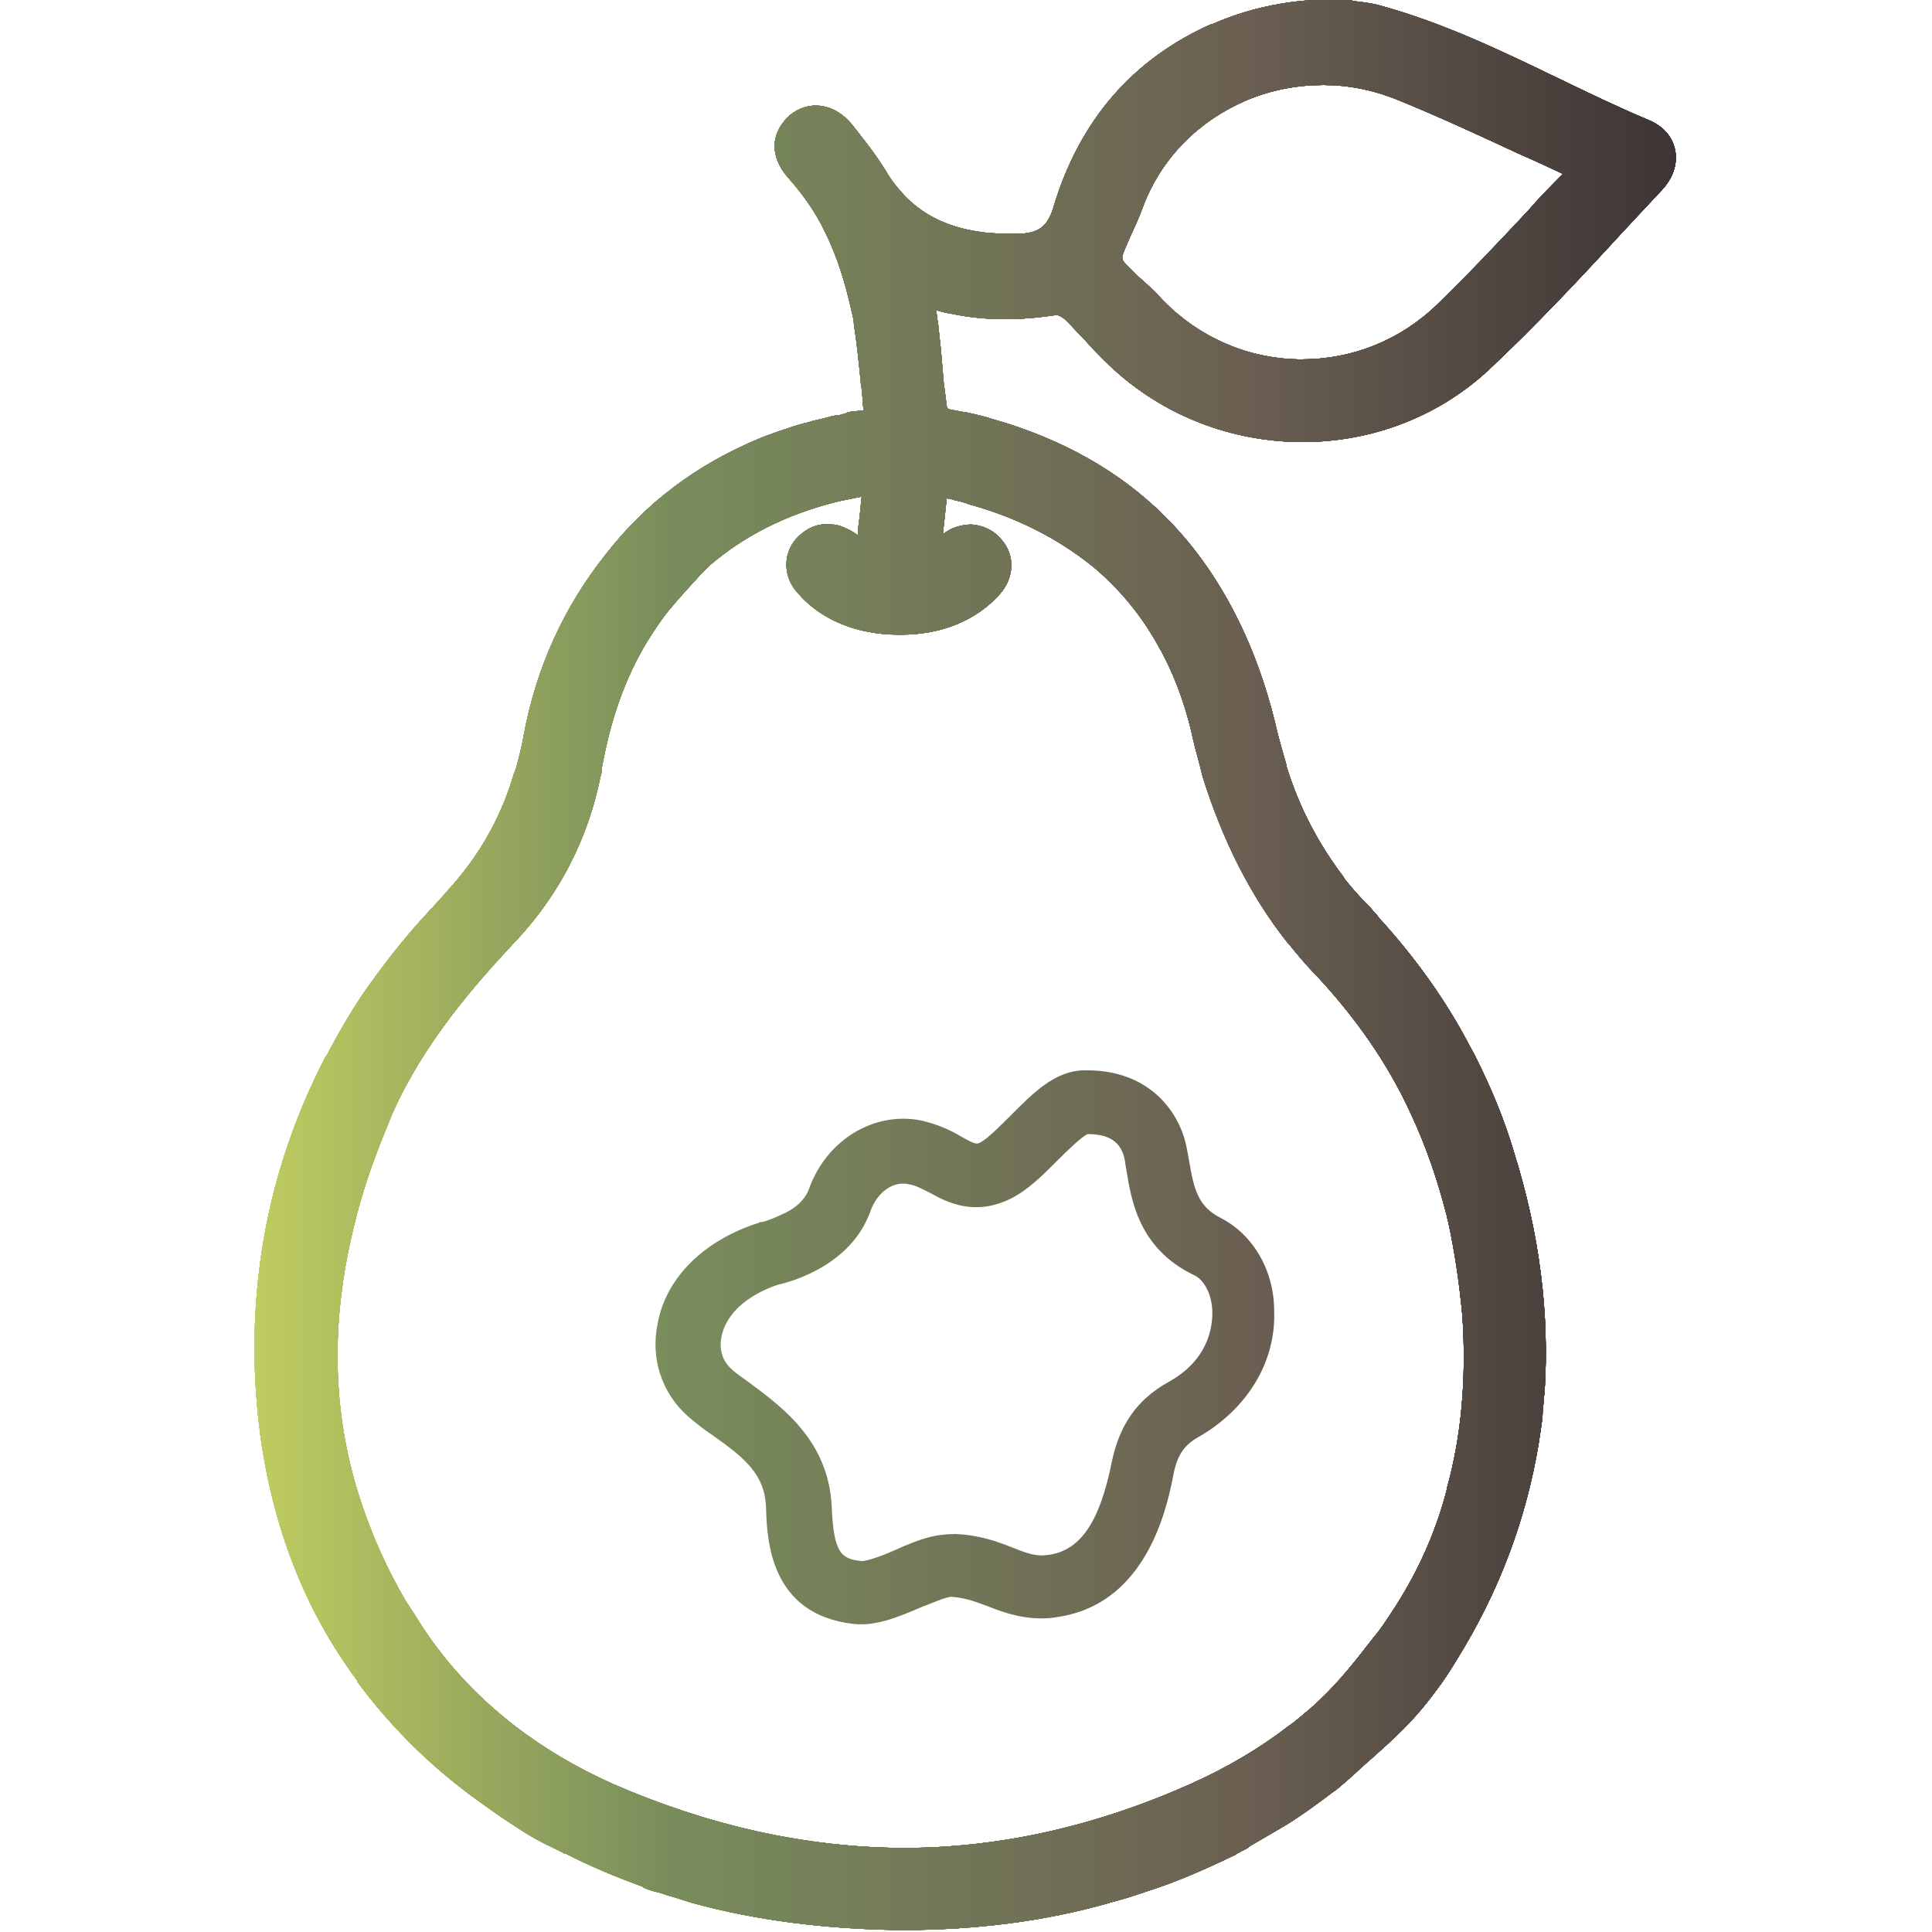 <?xml version="1.0" encoding="utf-8"?>
<!-- Generator: Adobe Illustrator 28.0.0, SVG Export Plug-In . SVG Version: 6.00 Build 0)  -->
<svg version="1.1" id="Capa_1" xmlns="http://www.w3.org/2000/svg" xmlns:xlink="http://www.w3.org/1999/xlink" x="0px" y="0px"
	 viewBox="0 0 200 200" style="enable-background:new 0 0 200 200;" xml:space="preserve">
<style type="text/css">
	.st0{fill:url(#SVGID_1_);}
	.st1{fill:url(#SVGID_00000029010330451458023180000000073819659681692056_);}
	.st2{fill:url(#SVGID_00000154413515649083159560000003448202943839310994_);}
	.st3{fill:url(#SVGID_00000029744151379736790520000005312563723853720713_);}
	.st4{fill:url(#SVGID_00000061437317240532326290000011406653964542410415_);}
	.st5{fill:url(#SVGID_00000026878197014797034320000015669125979012572337_);}
	.st6{fill:url(#SVGID_00000106108799200008151620000001306881632364121766_);}
	.st7{fill:url(#SVGID_00000069362184845636006720000011817825583456470447_);}
	.st8{fill:url(#SVGID_00000012459271058694564620000017365209915850148513_);}
	.st9{fill:url(#SVGID_00000054246878473094699600000004031119160918855552_);}
</style>
<g>
	<g>
		<g>
			
				<linearGradient id="SVGID_1_" gradientUnits="userSpaceOnUse" x1="26.503" y1="102.006" x2="173.492" y2="102.006" gradientTransform="matrix(1 0 0 -1 0 202)">
				<stop  offset="0" style="stop-color:#BFCC60"/>
				<stop  offset="0.29" style="stop-color:#798D5C"/>
				<stop  offset="0.69" style="stop-color:#6B6052"/>
				<stop  offset="1" style="stop-color:#3D3535"/>
			</linearGradient>
			<path class="st0" d="M173.4,15.5c-0.3-1.4-1.3-2.5-2.8-3.1c-3.1-1.3-6.2-2.8-9.1-4.2c-6-2.9-12.2-5.9-18.9-7.7
				c-0.8-0.2-1.7-0.3-2.6-0.4L140,1l0-1c-5-0.3-10,0.5-14.5,2.5l-0.1,0c-8.1,3.6-13.6,9.9-16.3,18.8c-0.6,2.1-1.5,2.8-3.5,2.9
				c-1.5,0-2.9,0-4.2-0.2c-3.4-0.5-6-1.8-8-4c-0.6-0.7-1.2-1.4-1.7-2.3c-1.1-1.8-2.4-3.4-3.5-4.8c-1.8-2.2-4.4-2.6-6.4-1
				c-0.9,0.8-1.5,1.8-1.6,2.9c-0.1,1.2,0.4,2.5,1.4,3.6c1.5,1.7,2.8,3.5,3.8,5.6c1.2,2.4,2.1,5.2,2.8,8.4c0.1,0.4,0.2,0.8,0.2,1.2
				c0.3,1.9,0.5,3.9,0.7,5.9c0,0.3,0.1,0.5,0.1,0.8c0.1,0.7,0.1,1.5,0.2,2.2c-0.1,0-0.1,0-0.2,0c-0.3,0-0.6,0.1-0.9,0.1
				s-0.6,0.1-0.8,0.2c-0.3,0.1-0.6,0.2-0.9,0.2c0,0-0.1,0-0.1,0c-0.3,0.1-0.6,0.1-0.8,0.2c-0.7,0.2-1.4,0.3-2,0.5
				c-0.1,0-0.2,0.1-0.4,0.1c-1.2,0.3-4.3,1.4-4.7,1.6c-6.5,2.7-11.8,6.7-15.9,12c-4.3,5.4-7.2,11.7-8.5,18.8
				c-0.2,1.2-0.5,2.3-0.8,3.4c-0.1,0.2-0.1,0.3-0.2,0.5c-1.2,4.1-3.2,7.8-5.9,11c-0.2,0.2-0.4,0.5-0.6,0.7c-0.3,0.3-0.5,0.6-0.8,0.9
				c-0.6,0.7-1.3,1.4-2,2.2c0,0-0.1,0.1-0.1,0.1c-2.1,2.3-4.3,5.1-6.3,8c-1.4,2.1-2.6,4.2-3.7,6.3l-0.1,0.1
				c-5.6,10.8-8,22.4-7.2,34.7c0.1,1.3,0.2,2.6,0.4,4c0,0,0,0.1,0,0.1c1.3,9.8,4.6,18.4,10.1,25.8c0,0,0,0,0,0.1
				c3.1,4.2,6.9,8.1,11.4,11.5c1.6,1.2,3.3,2.4,5,3.5c1.2,0.8,2.4,1.5,3.7,2.1c0,0,0,0,0,0c0.4,0.2,0.8,0.4,1.2,0.6
				c0.1,0.1,0.2,0.1,0.3,0.1c2.5,1.3,5.2,2.4,7.9,3.4c0,0,0.1,0,0.1,0.1c0.5,0.2,1,0.4,1.6,0.5c0.2,0.1,0.4,0.1,0.6,0.2
				c0.3,0.1,0.6,0.2,1,0.3c0.6,0.2,1.3,0.4,1.9,0.6c6.6,1.8,13.7,2.7,21.5,2.8h0.1c7.7,0,14.8-0.9,21.5-2.8c0.2-0.1,0.4-0.1,0.7-0.2
				c1.5-0.4,2.9-0.9,4.4-1.4c2.9-1,5.7-2.3,8-3.4c0.1,0,0.1-0.1,0.1-0.1c0.3-0.1,0.5-0.3,0.8-0.4c0.2-0.1,0.4-0.2,0.6-0.4l0,0
				c1.2-0.7,2.4-1.4,3.6-2.1c1.8-1.1,3.4-2.3,5-3.5l0,0c0.4-0.2,2.6-2.2,2.9-2.5c4.1-3.6,5.8-5.2,8.5-9c0.1-0.2,0.3-0.4,0.4-0.6
				c0.6-0.9,1.2-1.9,1.8-2.9c4.2-7.1,6.8-14.7,7.9-22.5c0.1-0.7,0.2-1.3,0.2-2c0.1-0.7,0.1-1.3,0.2-2c0.5-8-0.5-16.2-3.2-24.8
				c-1-3.4-2.4-6.7-4-9.9c-0.2-0.4-0.4-0.7-0.6-1.1c-2.4-4.6-5.5-8.9-9-12.8c-0.2-0.2-0.4-0.4-0.5-0.6c-0.3-0.3-0.6-0.7-0.9-1
				c-0.9-0.9-1.7-1.8-2.5-2.8c0-0.1-0.1-0.1-0.1-0.2c-2.6-3.4-4.6-7.2-5.9-11.4c0,0,0,0,0-0.1c-0.3-1-0.6-2.1-0.9-3.2
				c-1.7-7.6-4.6-13.9-8.5-19c-4.1-5.3-9.3-9.2-15.8-11.9c-1.7-0.7-3.4-1.3-5.2-1.8c-0.9-0.3-1.8-0.5-2.7-0.7c0,0,0,0-0.1,0
				c-0.5-0.1-1.1-0.2-1.6-0.3c0,0-0.1,0-0.1-0.1C98.3,42.6,98,42.2,98,42c-0.1-0.8-0.2-1.6-0.3-2.3c-0.1-1.2-0.2-2.3-0.3-3.5
				c-0.1-0.9-0.2-1.9-0.3-2.8c-0.1-0.4-0.1-0.8-0.2-1.3c0.6,0.2,1.1,0.3,1.7,0.4c3.4,0.7,6.9,0.7,10.8,0.1c0.1,0,0.6,0.2,1,0.6
				c0.7,0.7,1.3,1.4,2,2.1c0.6,0.7,1.2,1.3,1.9,2c10.9,10.9,28.7,11.3,39.8,1c4.8-4.5,9.4-9.4,13.8-14.2c1.4-1.5,2.8-3,4.2-4.5
				C173.2,18.4,173.7,16.9,173.4,15.5L173.4,15.5z M103.5,61.5c1.5-1.7,1.6-4,0.2-5.6c-0.8-1-1.9-1.5-3.1-1.6
				c-0.8,0-1.7,0.2-2.4,0.6c-0.1,0.1-0.2,0.1-0.3,0.2s-0.2,0.1-0.3,0.2l0.2-1.8l0.2-1.9v0c0.3,0,0.6,0.1,0.9,0.2
				c0.5,0.1,0.9,0.2,1.4,0.4c5.1,1.4,9.3,3.6,12.9,6.5c0,0,0,0,0,0c2.6,2.2,4.8,4.8,6.5,7.8c0,0,0,0,0,0c1.7,2.9,3,6.3,3.8,10
				c0.3,1.3,0.7,2.6,1,3.9c2,6.4,4.9,12.3,8.8,17.2c0,0,0.1,0.1,0.1,0.1c0.9,1.1,1.8,2.2,2.8,3.2c4.1,4.4,7.5,9.2,9.9,14.5
				c1.7,3.5,1.7,3.5,0,0c1.5,3.2,2.7,6.7,3.6,10.2c0.1,0.3,0.1,0.5,0.2,0.8c0.7,3.2,1.2,6.6,1.5,10c0.4,6.3-0.1,12.2-1.6,17.6
				c0,0,0,0,0,0.1c-1.2,4.7-3.2,9-5.8,12.9c0,0,0,0,0,0c-0.6,0.9-1.1,1.7-1.8,2.5c-1.7,2.2-3.4,4.4-5.5,6.4
				c-0.9,0.9-3.1,2.7-3.2,2.7c-3.1,2.4-6.5,4.4-10.3,6.1c-9.9,4.4-19.8,6.6-29.7,6.6h-0.3c-9.9-0.1-19.8-2.3-29.7-6.6
				c-3.8-1.7-7.2-3.7-10.3-6.1c-4.1-3.2-7.6-7-10.3-11.5c-0.3-0.4-0.5-0.8-0.8-1.2c-2.3-3.9-4-7.9-5.2-11.9
				c-2.6-8.8-2.6-18-0.1-27.7c0.1-0.3,0.1-0.5,0.2-0.8c0.8-3,1.9-6.1,3.2-9.2c0.1-0.3,0.3-0.7,0.4-1c3.3-7.4,8.5-13.3,12.7-17.8
				c0,0,0.1-0.1,0.1-0.1c4.5-4.8,7.5-10.6,8.8-17.2c0.1-0.2,0.1-0.5,0.1-0.7c0.9-5,2.4-9.3,4.7-13.1v0c0.7-1.1,1.4-2.2,2.3-3.3
				c1-1.2,2.1-2.4,3.2-3.6l0.6-0.6c0.1-0.1,0.3-0.3,0.4-0.4c3.5-3,7.8-5.2,12.9-6.5c0.7-0.2,1.5-0.3,2.3-0.5h0.1l0.4-0.1l-0.2,2
				l-0.2,1.6l0,0.4c-0.3-0.2-0.6-0.4-0.8-0.5c-0.6-0.3-1.2-0.6-1.9-0.6c-1.4-0.2-2.7,0.4-3.7,1.5c-1.4,1.6-1.3,4,0.2,5.6
				c2.4,2.8,6.2,4.3,10.4,4.3h0c0.1,0,0.2,0,0.3,0C97.5,65.7,101.1,64.2,103.5,61.5L103.5,61.5z M158.2,21.8c-3,3.2-6.2,6.6-9.4,9.7
				c-3.8,3.7-8.8,5.7-14,5.7h-0.4c-5.3-0.1-10.3-2.3-14-6.1c-1-1.1-1.9-1.9-2.6-2.5c-0.9-0.9-1.6-1.5-1.6-1.8
				c-0.1-0.4,0.3-1.1,0.8-2.3c0.4-0.9,0.9-1.9,1.4-3.3c1.9-4.9,5.7-8.7,10.6-10.8c2.6-1.1,5.3-1.6,8-1.6c2.6,0,5.1,0.5,7.6,1.5
				c4.2,1.7,8.5,3.7,12.6,5.6c1.6,0.7,3.1,1.4,4.6,2.1C160.7,19.1,159.4,20.4,158.2,21.8L158.2,21.8z"/>
			
				<linearGradient id="SVGID_00000018951408847136923340000017051997299030190744_" gradientUnits="userSpaceOnUse" x1="26.503" y1="102.006" x2="173.492" y2="102.006" gradientTransform="matrix(1 0 0 -1 0 202)">
				<stop  offset="0" style="stop-color:#BFCC60"/>
				<stop  offset="0.29" style="stop-color:#798D5C"/>
				<stop  offset="0.69" style="stop-color:#6B6052"/>
				<stop  offset="1" style="stop-color:#3D3535"/>
			</linearGradient>
			<path style="fill:url(#SVGID_00000018951408847136923340000017051997299030190744_);" d="M173.4,15.5c-0.3-1.4-1.3-2.5-2.8-3.1
				c-3.1-1.3-6.2-2.8-9.1-4.2c-6-2.9-12.2-5.9-18.9-7.7c-0.8-0.2-1.7-0.3-2.6-0.4L140,1l0-1c-5-0.3-10,0.5-14.5,2.5l-0.1,0
				c-8.1,3.6-13.6,9.9-16.3,18.8c-0.6,2.1-1.5,2.8-3.5,2.9c-1.5,0-2.9,0-4.2-0.2c-3.4-0.5-6-1.8-8-4c-0.6-0.7-1.2-1.4-1.7-2.3
				c-1.1-1.8-2.4-3.4-3.5-4.8c-1.8-2.2-4.4-2.6-6.4-1c-0.9,0.8-1.5,1.8-1.6,2.9c-0.1,1.2,0.4,2.5,1.4,3.6c1.5,1.7,2.8,3.5,3.8,5.6
				c1.2,2.4,2.1,5.2,2.8,8.4c0.1,0.4,0.2,0.8,0.2,1.2c0.3,1.9,0.5,3.9,0.7,5.9c0,0.3,0.1,0.5,0.1,0.8c0.1,0.7,0.1,1.5,0.2,2.2
				c-0.1,0-0.1,0-0.2,0c-0.3,0-0.6,0.1-0.9,0.1s-0.6,0.1-0.8,0.2c-0.3,0.1-0.6,0.2-0.9,0.2c0,0-0.1,0-0.1,0
				c-0.3,0.1-0.6,0.1-0.8,0.2c-0.7,0.2-1.4,0.3-2,0.5c-0.1,0-0.2,0.1-0.4,0.1c-1.2,0.3-4.3,1.4-4.7,1.6c-6.5,2.7-11.8,6.7-15.9,12
				c-4.3,5.4-7.2,11.7-8.5,18.8c-0.2,1.2-0.5,2.3-0.8,3.4c-0.1,0.2-0.1,0.3-0.2,0.5c-1.2,4.1-3.2,7.8-5.9,11
				c-0.2,0.2-0.4,0.5-0.6,0.7c-0.3,0.3-0.5,0.6-0.8,0.9c-0.6,0.7-1.3,1.4-2,2.2c0,0-0.1,0.1-0.1,0.1c-2.1,2.3-4.3,5.1-6.3,8
				c-1.4,2.1-2.6,4.2-3.7,6.3l-0.1,0.1c-5.6,10.8-8,22.4-7.2,34.7c0.1,1.3,0.2,2.6,0.4,4c0,0,0,0.1,0,0.1
				c1.3,9.8,4.6,18.4,10.1,25.8c0,0,0,0,0,0.1c3.1,4.2,6.9,8.1,11.4,11.5c1.6,1.2,3.3,2.4,5,3.5c1.2,0.8,2.4,1.5,3.7,2.1
				c0,0,0,0,0,0c0.4,0.2,0.8,0.4,1.2,0.6c0.1,0.1,0.2,0.1,0.3,0.1c2.5,1.3,5.2,2.4,7.9,3.4c0,0,0.1,0,0.1,0.1c0.5,0.2,1,0.4,1.6,0.5
				c0.2,0.1,0.4,0.1,0.6,0.2c0.3,0.1,0.6,0.2,1,0.3c0.6,0.2,1.3,0.4,1.9,0.6c6.6,1.8,13.7,2.7,21.5,2.8h0.1c7.7,0,14.8-0.9,21.5-2.8
				c0.2-0.1,0.4-0.1,0.7-0.2c1.5-0.4,2.9-0.9,4.4-1.4c2.9-1,5.7-2.3,8-3.4c0.1,0,0.1-0.1,0.1-0.1c0.3-0.1,0.5-0.3,0.8-0.4
				c0.2-0.1,0.4-0.2,0.6-0.4l0,0c1.2-0.7,2.4-1.4,3.6-2.1c1.8-1.1,3.4-2.3,5-3.5l0,0c0.4-0.2,2.6-2.2,2.9-2.5c4.1-3.6,5.8-5.2,8.5-9
				c0.1-0.2,0.3-0.4,0.4-0.6c0.6-0.9,1.2-1.9,1.8-2.9c4.2-7.1,6.8-14.7,7.9-22.5c0.1-0.7,0.2-1.3,0.2-2c0.1-0.7,0.1-1.3,0.2-2
				c0.5-8-0.5-16.2-3.2-24.8c-1-3.4-2.4-6.7-4-9.9c-0.2-0.4-0.4-0.7-0.6-1.1c-2.4-4.6-5.5-8.9-9-12.8c-0.2-0.2-0.4-0.4-0.5-0.6
				c-0.3-0.3-0.6-0.7-0.9-1c-0.9-0.9-1.7-1.8-2.5-2.8c0-0.1-0.1-0.1-0.1-0.2c-2.6-3.4-4.6-7.2-5.9-11.4c0,0,0,0,0-0.1
				c-0.3-1-0.6-2.1-0.9-3.2c-1.7-7.6-4.6-13.9-8.5-19c-4.1-5.3-9.3-9.2-15.8-11.9c-1.7-0.7-3.4-1.3-5.2-1.8
				c-0.9-0.3-1.8-0.5-2.7-0.7c0,0,0,0-0.1,0c-0.5-0.1-1.1-0.2-1.6-0.3c0,0-0.1,0-0.1-0.1C98.3,42.6,98,42.2,98,42
				c-0.1-0.8-0.2-1.6-0.3-2.3c-0.1-1.2-0.2-2.3-0.3-3.5c-0.1-0.9-0.2-1.9-0.3-2.8c-0.1-0.4-0.1-0.8-0.2-1.3c0.6,0.2,1.1,0.3,1.7,0.4
				c3.4,0.7,6.9,0.7,10.8,0.1c0.1,0,0.6,0.2,1,0.6c0.7,0.7,1.3,1.4,2,2.1c0.6,0.7,1.2,1.3,1.9,2c10.9,10.9,28.7,11.3,39.8,1
				c4.8-4.5,9.4-9.4,13.8-14.2c1.4-1.5,2.8-3,4.2-4.5C173.2,18.4,173.7,16.9,173.4,15.5L173.4,15.5z M103.5,61.5
				c1.5-1.7,1.6-4,0.2-5.6c-0.8-1-1.9-1.5-3.1-1.6c-0.8,0-1.7,0.2-2.4,0.6c-0.1,0.1-0.2,0.1-0.3,0.2s-0.2,0.1-0.3,0.2l0.2-1.8
				l0.2-1.9v0c0.3,0,0.6,0.1,0.9,0.2c0.5,0.1,0.9,0.2,1.4,0.4c5.1,1.4,9.3,3.6,12.9,6.5c0,0,0,0,0,0c2.6,2.2,4.8,4.8,6.5,7.8
				c0,0,0,0,0,0c1.7,2.9,3,6.3,3.8,10c0.3,1.3,0.7,2.6,1,3.9c2,6.4,4.9,12.3,8.8,17.2c0,0,0.1,0.1,0.1,0.1c0.9,1.1,1.8,2.2,2.8,3.2
				c4.1,4.4,7.5,9.2,9.9,14.5c1.7,3.5,1.7,3.5,0,0c1.5,3.2,2.7,6.7,3.6,10.2c0.1,0.3,0.1,0.5,0.2,0.8c0.7,3.2,1.2,6.6,1.5,10
				c0.4,6.3-0.1,12.2-1.6,17.6c0,0,0,0,0,0.1c-1.2,4.7-3.2,9-5.8,12.9c0,0,0,0,0,0c-0.6,0.9-1.1,1.7-1.8,2.5
				c-1.7,2.2-3.4,4.4-5.5,6.4c-0.9,0.9-3.1,2.7-3.2,2.7c-3.1,2.4-6.5,4.4-10.3,6.1c-9.9,4.4-19.8,6.6-29.7,6.6h-0.3
				c-9.9-0.1-19.8-2.3-29.7-6.6c-3.8-1.7-7.2-3.7-10.3-6.1c-4.1-3.2-7.6-7-10.3-11.5c-0.3-0.4-0.5-0.8-0.8-1.2
				c-2.3-3.9-4-7.9-5.2-11.9c-2.6-8.8-2.6-18-0.1-27.7c0.1-0.3,0.1-0.5,0.2-0.8c0.8-3,1.9-6.1,3.2-9.2c0.1-0.3,0.3-0.7,0.4-1
				c3.3-7.4,8.5-13.3,12.7-17.8c0,0,0.1-0.1,0.1-0.1c4.5-4.8,7.5-10.6,8.8-17.2c0.1-0.2,0.1-0.5,0.1-0.7c0.9-5,2.4-9.3,4.7-13.1v0
				c0.7-1.1,1.4-2.2,2.3-3.3c1-1.2,2.1-2.4,3.2-3.6l0.6-0.6c0.1-0.1,0.3-0.3,0.4-0.4c3.5-3,7.8-5.2,12.9-6.5
				c0.7-0.2,1.5-0.3,2.3-0.5h0.1l0.4-0.1l-0.2,2l-0.2,1.6l0,0.4c-0.3-0.2-0.6-0.4-0.8-0.5c-0.6-0.3-1.2-0.6-1.9-0.6
				c-1.4-0.2-2.7,0.4-3.7,1.5c-1.4,1.6-1.3,4,0.2,5.6c2.4,2.8,6.2,4.3,10.4,4.3h0c0.1,0,0.2,0,0.3,0
				C97.5,65.7,101.1,64.2,103.5,61.5L103.5,61.5z M158.2,21.8c-3,3.2-6.2,6.6-9.4,9.7c-3.8,3.7-8.8,5.7-14,5.7h-0.4
				c-5.3-0.1-10.3-2.3-14-6.1c-1-1.1-1.9-1.9-2.6-2.5c-0.9-0.9-1.6-1.5-1.6-1.8c-0.1-0.4,0.3-1.1,0.8-2.3c0.4-0.9,0.9-1.9,1.4-3.3
				c1.9-4.9,5.7-8.7,10.6-10.8c2.6-1.1,5.3-1.6,8-1.6c2.6,0,5.1,0.5,7.6,1.5c4.2,1.7,8.5,3.7,12.6,5.6c1.6,0.7,3.1,1.4,4.6,2.1
				C160.7,19.1,159.4,20.4,158.2,21.8L158.2,21.8z"/>
			
				<linearGradient id="SVGID_00000129166807223888478310000005903067438897822384_" gradientUnits="userSpaceOnUse" x1="26.503" y1="102.006" x2="173.492" y2="102.006" gradientTransform="matrix(1 0 0 -1 0 202)">
				<stop  offset="0" style="stop-color:#BFCC60"/>
				<stop  offset="0.29" style="stop-color:#798D5C"/>
				<stop  offset="0.69" style="stop-color:#6B6052"/>
				<stop  offset="1" style="stop-color:#3D3535"/>
			</linearGradient>
			<path style="fill:url(#SVGID_00000129166807223888478310000005903067438897822384_);" d="M173.4,15.5c-0.3-1.4-1.3-2.5-2.8-3.1
				c-3.1-1.3-6.2-2.8-9.1-4.2c-6-2.9-12.2-5.9-18.9-7.7c-0.8-0.2-1.7-0.3-2.6-0.4L140,1l0-1c-5-0.3-10,0.5-14.5,2.5l-0.1,0
				c-8.1,3.6-13.6,9.9-16.3,18.8c-0.6,2.1-1.5,2.8-3.5,2.9c-1.5,0-2.9,0-4.2-0.2c-3.4-0.5-6-1.8-8-4c-0.6-0.7-1.2-1.4-1.7-2.3
				c-1.1-1.8-2.4-3.4-3.5-4.8c-1.8-2.2-4.4-2.6-6.4-1c-0.9,0.8-1.5,1.8-1.6,2.9c-0.1,1.2,0.4,2.5,1.4,3.6c1.5,1.7,2.8,3.5,3.8,5.6
				c1.2,2.4,2.1,5.2,2.8,8.4c0.1,0.4,0.2,0.8,0.2,1.2c0.3,1.9,0.5,3.9,0.7,5.9c0,0.3,0.1,0.5,0.1,0.8c0.1,0.7,0.1,1.5,0.2,2.2
				c-0.1,0-0.1,0-0.2,0c-0.3,0-0.6,0.1-0.9,0.1s-0.6,0.1-0.8,0.2c-0.3,0.1-0.6,0.2-0.9,0.2c0,0-0.1,0-0.1,0
				c-0.3,0.1-0.6,0.1-0.8,0.2c-0.7,0.2-1.4,0.3-2,0.5c-0.1,0-0.2,0.1-0.4,0.1c-1.2,0.3-4.3,1.4-4.7,1.6c-6.5,2.7-11.8,6.7-15.9,12
				c-4.3,5.4-7.2,11.7-8.5,18.8c-0.2,1.2-0.5,2.3-0.8,3.4c-0.1,0.2-0.1,0.3-0.2,0.5c-1.2,4.1-3.2,7.8-5.9,11
				c-0.2,0.2-0.4,0.5-0.6,0.7c-0.3,0.3-0.5,0.6-0.8,0.9c-0.6,0.7-1.3,1.4-2,2.2c0,0-0.1,0.1-0.1,0.1c-2.1,2.3-4.3,5.1-6.3,8
				c-1.4,2.1-2.6,4.2-3.7,6.3l-0.1,0.1c-5.6,10.8-8,22.4-7.2,34.7c0.1,1.3,0.2,2.6,0.4,4c0,0,0,0.1,0,0.1
				c1.3,9.8,4.6,18.4,10.1,25.8c0,0,0,0,0,0.1c3.1,4.2,6.9,8.1,11.4,11.5c1.6,1.2,3.3,2.4,5,3.5c1.2,0.8,2.4,1.5,3.7,2.1
				c0,0,0,0,0,0c0.4,0.2,0.8,0.4,1.2,0.6c0.1,0.1,0.2,0.1,0.3,0.1c2.5,1.3,5.2,2.4,7.9,3.4c0,0,0.1,0,0.1,0.1c0.5,0.2,1,0.4,1.6,0.5
				c0.2,0.1,0.4,0.1,0.6,0.2c0.3,0.1,0.6,0.2,1,0.3c0.6,0.2,1.3,0.4,1.9,0.6c6.6,1.8,13.7,2.7,21.5,2.8h0.1c7.7,0,14.8-0.9,21.5-2.8
				c0.2-0.1,0.4-0.1,0.7-0.2c1.5-0.4,2.9-0.9,4.4-1.4c2.9-1,5.7-2.3,8-3.4c0.1,0,0.1-0.1,0.1-0.1c0.3-0.1,0.5-0.3,0.8-0.4
				c0.2-0.1,0.4-0.2,0.6-0.4l0,0c1.2-0.7,2.4-1.4,3.6-2.1c1.8-1.1,3.4-2.3,5-3.5l0,0c0.4-0.2,2.6-2.2,2.9-2.5c4.1-3.6,5.8-5.2,8.5-9
				c0.1-0.2,0.3-0.4,0.4-0.6c0.6-0.9,1.2-1.9,1.8-2.9c4.2-7.1,6.8-14.7,7.9-22.5c0.1-0.7,0.2-1.3,0.2-2c0.1-0.7,0.1-1.3,0.2-2
				c0.5-8-0.5-16.2-3.2-24.8c-1-3.4-2.4-6.7-4-9.9c-0.2-0.4-0.4-0.7-0.6-1.1c-2.4-4.6-5.5-8.9-9-12.8c-0.2-0.2-0.4-0.4-0.5-0.6
				c-0.3-0.3-0.6-0.7-0.9-1c-0.9-0.9-1.7-1.8-2.5-2.8c0-0.1-0.1-0.1-0.1-0.2c-2.6-3.4-4.6-7.2-5.9-11.4c0,0,0,0,0-0.1
				c-0.3-1-0.6-2.1-0.9-3.2c-1.7-7.6-4.6-13.9-8.5-19c-4.1-5.3-9.3-9.2-15.8-11.9c-1.7-0.7-3.4-1.3-5.2-1.8
				c-0.9-0.3-1.8-0.5-2.7-0.7c0,0,0,0-0.1,0c-0.5-0.1-1.1-0.2-1.6-0.3c0,0-0.1,0-0.1-0.1C98.3,42.6,98,42.2,98,42
				c-0.1-0.8-0.2-1.6-0.3-2.3c-0.1-1.2-0.2-2.3-0.3-3.5c-0.1-0.9-0.2-1.9-0.3-2.8c-0.1-0.4-0.1-0.8-0.2-1.3c0.6,0.2,1.1,0.3,1.7,0.4
				c3.4,0.7,6.9,0.7,10.8,0.1c0.1,0,0.6,0.2,1,0.6c0.7,0.7,1.3,1.4,2,2.1c0.6,0.7,1.2,1.3,1.9,2c10.9,10.9,28.7,11.3,39.8,1
				c4.8-4.5,9.4-9.4,13.8-14.2c1.4-1.5,2.8-3,4.2-4.5C173.2,18.4,173.7,16.9,173.4,15.5L173.4,15.5z M103.5,61.5
				c1.5-1.7,1.6-4,0.2-5.6c-0.8-1-1.9-1.5-3.1-1.6c-0.8,0-1.7,0.2-2.4,0.6c-0.1,0.1-0.2,0.1-0.3,0.2s-0.2,0.1-0.3,0.2l0.2-1.8
				l0.2-1.9v0c0.3,0,0.6,0.1,0.9,0.2c0.5,0.1,0.9,0.2,1.4,0.4c5.1,1.4,9.3,3.6,12.9,6.5c0,0,0,0,0,0c2.6,2.2,4.8,4.8,6.5,7.8
				c0,0,0,0,0,0c1.7,2.9,3,6.3,3.8,10c0.3,1.3,0.7,2.6,1,3.9c2,6.4,4.9,12.3,8.8,17.2c0,0,0.1,0.1,0.1,0.1c0.9,1.1,1.8,2.2,2.8,3.2
				c4.1,4.4,7.5,9.2,9.9,14.5c1.7,3.5,1.7,3.5,0,0c1.5,3.2,2.7,6.7,3.6,10.2c0.1,0.3,0.1,0.5,0.2,0.8c0.7,3.2,1.2,6.6,1.5,10
				c0.4,6.3-0.1,12.2-1.6,17.6c0,0,0,0,0,0.1c-1.2,4.7-3.2,9-5.8,12.9c0,0,0,0,0,0c-0.6,0.9-1.1,1.7-1.8,2.5
				c-1.7,2.2-3.4,4.4-5.5,6.4c-0.9,0.9-3.1,2.7-3.2,2.7c-3.1,2.4-6.5,4.4-10.3,6.1c-9.9,4.4-19.8,6.6-29.7,6.6h-0.3
				c-9.9-0.1-19.8-2.3-29.7-6.6c-3.8-1.7-7.2-3.7-10.3-6.1c-4.1-3.2-7.6-7-10.3-11.5c-0.3-0.4-0.5-0.8-0.8-1.2
				c-2.3-3.9-4-7.9-5.2-11.9c-2.6-8.8-2.6-18-0.1-27.7c0.1-0.3,0.1-0.5,0.2-0.8c0.8-3,1.9-6.1,3.2-9.2c0.1-0.3,0.3-0.7,0.4-1
				c3.3-7.4,8.5-13.3,12.7-17.8c0,0,0.1-0.1,0.1-0.1c4.5-4.8,7.5-10.6,8.8-17.2c0.1-0.2,0.1-0.5,0.1-0.7c0.9-5,2.4-9.3,4.7-13.1v0
				c0.7-1.1,1.4-2.2,2.3-3.3c1-1.2,2.1-2.4,3.2-3.6l0.6-0.6c0.1-0.1,0.3-0.3,0.4-0.4c3.5-3,7.8-5.2,12.9-6.5
				c0.7-0.2,1.5-0.3,2.3-0.5h0.1l0.4-0.1l-0.2,2l-0.2,1.6l0,0.4c-0.3-0.2-0.6-0.4-0.8-0.5c-0.6-0.3-1.2-0.6-1.9-0.6
				c-1.4-0.2-2.7,0.4-3.7,1.5c-1.4,1.6-1.3,4,0.2,5.6c2.4,2.8,6.2,4.3,10.4,4.3h0c0.1,0,0.2,0,0.3,0
				C97.5,65.7,101.1,64.2,103.5,61.5L103.5,61.5z M158.2,21.8c-3,3.2-6.2,6.6-9.4,9.7c-3.8,3.7-8.8,5.7-14,5.7h-0.4
				c-5.3-0.1-10.3-2.3-14-6.1c-1-1.1-1.9-1.9-2.6-2.5c-0.9-0.9-1.6-1.5-1.6-1.8c-0.1-0.4,0.3-1.1,0.8-2.3c0.4-0.9,0.9-1.9,1.4-3.3
				c1.9-4.9,5.7-8.7,10.6-10.8c2.6-1.1,5.3-1.6,8-1.6c2.6,0,5.1,0.5,7.6,1.5c4.2,1.7,8.5,3.7,12.6,5.6c1.6,0.7,3.1,1.4,4.6,2.1
				C160.7,19.1,159.4,20.4,158.2,21.8L158.2,21.8z"/>
		</g>
		<g>
			
				<linearGradient id="SVGID_00000070802361156877861270000017500448810526417341_" gradientUnits="userSpaceOnUse" x1="26.503" y1="102.006" x2="173.492" y2="102.006" gradientTransform="matrix(1 0 0 -1 0 202)">
				<stop  offset="0" style="stop-color:#BFCC60"/>
				<stop  offset="0.29" style="stop-color:#798D5C"/>
				<stop  offset="0.69" style="stop-color:#6B6052"/>
				<stop  offset="1" style="stop-color:#3D3535"/>
			</linearGradient>
			<path style="fill:url(#SVGID_00000070802361156877861270000017500448810526417341_);" d="M173.4,15.5c-0.3-1.4-1.3-2.5-2.8-3.1
				c-3.1-1.3-6.2-2.8-9.1-4.2c-6-2.9-12.2-5.9-18.9-7.7c-0.8-0.2-1.7-0.3-2.6-0.4L140,1l0-1c-5-0.3-10,0.5-14.5,2.5l-0.1,0
				c-8.1,3.6-13.6,9.9-16.3,18.8c-0.6,2.1-1.5,2.8-3.5,2.9c-1.5,0-2.9,0-4.2-0.2c-3.4-0.5-6-1.8-8-4c-0.6-0.7-1.2-1.4-1.7-2.3
				c-1.1-1.8-2.4-3.4-3.5-4.8c-1.8-2.2-4.4-2.6-6.4-1c-0.9,0.8-1.5,1.8-1.6,2.9c-0.1,1.2,0.4,2.5,1.4,3.6c1.5,1.7,2.8,3.5,3.8,5.6
				c1.2,2.4,2.1,5.2,2.8,8.4c0.1,0.4,0.2,0.8,0.2,1.2c0.3,1.9,0.5,3.9,0.7,5.9c0,0.3,0.1,0.5,0.1,0.8c0.1,0.7,0.1,1.5,0.2,2.2
				c-0.1,0-0.1,0-0.2,0c-0.3,0-0.6,0.1-0.9,0.1s-0.6,0.1-0.8,0.2c-0.3,0.1-0.6,0.2-0.9,0.2c0,0-0.1,0-0.1,0
				c-0.3,0.1-0.6,0.1-0.8,0.2c-0.7,0.2-1.4,0.3-2,0.5c-0.1,0-0.2,0.1-0.4,0.1c-1.2,0.3-4.3,1.4-4.7,1.6c-6.5,2.7-11.8,6.7-15.9,12
				c-4.3,5.4-7.2,11.7-8.5,18.8c-0.2,1.2-0.5,2.3-0.8,3.4c-0.1,0.2-0.1,0.3-0.2,0.5c-1.2,4.1-3.2,7.8-5.9,11
				c-0.2,0.2-0.4,0.5-0.6,0.7c-0.3,0.3-0.5,0.6-0.8,0.9c-0.6,0.7-1.3,1.4-2,2.2c0,0-0.1,0.1-0.1,0.1c-2.1,2.3-4.3,5.1-6.3,8
				c-1.4,2.1-2.6,4.2-3.7,6.3l-0.1,0.1c-5.6,10.8-8,22.4-7.2,34.7c0.1,1.3,0.2,2.6,0.4,4c0,0,0,0.1,0,0.1
				c1.3,9.8,4.6,18.4,10.1,25.8c0,0,0,0,0,0.1c3.1,4.2,6.9,8.1,11.4,11.5c1.6,1.2,3.3,2.4,5,3.5c1.2,0.8,2.4,1.5,3.7,2.1
				c0,0,0,0,0,0c0.4,0.2,0.8,0.4,1.2,0.6c0.1,0.1,0.2,0.1,0.3,0.1c2.5,1.3,5.2,2.4,7.9,3.4c0,0,0.1,0,0.1,0.1c0.5,0.2,1,0.4,1.6,0.5
				c0.2,0.1,0.4,0.1,0.6,0.2c0.3,0.1,0.6,0.2,1,0.3c0.6,0.2,1.3,0.4,1.9,0.6c6.6,1.8,13.7,2.7,21.5,2.8h0.1c7.7,0,14.8-0.9,21.5-2.8
				c0.2-0.1,0.4-0.1,0.7-0.2c1.5-0.4,2.9-0.9,4.4-1.4c2.9-1,5.7-2.3,8-3.4c0.1,0,0.1-0.1,0.1-0.1c0.3-0.1,0.5-0.3,0.8-0.4
				c0.2-0.1,0.4-0.2,0.6-0.4l0,0c1.2-0.7,2.4-1.4,3.6-2.1c1.8-1.1,3.4-2.3,5-3.5l0,0c0.4-0.2,2.6-2.2,2.9-2.5c4.1-3.6,5.8-5.2,8.5-9
				c0.1-0.2,0.3-0.4,0.4-0.6c0.6-0.9,1.2-1.9,1.8-2.9c4.2-7.1,6.8-14.7,7.9-22.5c0.1-0.7,0.2-1.3,0.2-2c0.1-0.7,0.1-1.3,0.2-2
				c0.5-8-0.5-16.2-3.2-24.8c-1-3.4-2.4-6.7-4-9.9c-0.2-0.4-0.4-0.7-0.6-1.1c-2.4-4.6-5.5-8.9-9-12.8c-0.2-0.2-0.4-0.4-0.5-0.6
				c-0.3-0.3-0.6-0.7-0.9-1c-0.9-0.9-1.7-1.8-2.5-2.8c0-0.1-0.1-0.1-0.1-0.2c-2.6-3.4-4.6-7.2-5.9-11.4c0,0,0,0,0-0.1
				c-0.3-1-0.6-2.1-0.9-3.2c-1.7-7.6-4.6-13.9-8.5-19c-4.1-5.3-9.3-9.2-15.8-11.9c-1.7-0.7-3.4-1.3-5.2-1.8
				c-0.9-0.3-1.8-0.5-2.7-0.7c0,0,0,0-0.1,0c-0.5-0.1-1.1-0.2-1.6-0.3c0,0-0.1,0-0.1-0.1C98.3,42.6,98,42.2,98,42
				c-0.1-0.8-0.2-1.6-0.3-2.3c-0.1-1.2-0.2-2.3-0.3-3.5c-0.1-0.9-0.2-1.9-0.3-2.8c-0.1-0.4-0.1-0.8-0.2-1.3c0.6,0.2,1.1,0.3,1.7,0.4
				c3.4,0.7,6.9,0.7,10.8,0.1c0.1,0,0.6,0.2,1,0.6c0.7,0.7,1.3,1.4,2,2.1c0.6,0.7,1.2,1.3,1.9,2c10.9,10.9,28.7,11.3,39.8,1
				c4.8-4.5,9.4-9.4,13.8-14.2c1.4-1.5,2.8-3,4.2-4.5C173.2,18.4,173.7,16.9,173.4,15.5L173.4,15.5z M103.5,61.5
				c1.5-1.7,1.6-4,0.2-5.6c-0.8-1-1.9-1.5-3.1-1.6c-0.8,0-1.7,0.2-2.4,0.6c-0.1,0.1-0.2,0.1-0.3,0.2s-0.2,0.1-0.3,0.2l0.2-1.8
				l0.2-1.9v0c0.3,0,0.6,0.1,0.9,0.2c0.5,0.1,0.9,0.2,1.4,0.4c5.1,1.4,9.3,3.6,12.9,6.5c0,0,0,0,0,0c2.6,2.2,4.8,4.8,6.5,7.8
				c0,0,0,0,0,0c1.7,2.9,3,6.3,3.8,10c0.3,1.3,0.7,2.6,1,3.9c2,6.4,4.9,12.3,8.8,17.2c0,0,0.1,0.1,0.1,0.1c0.9,1.1,1.8,2.2,2.8,3.2
				c4.1,4.4,7.5,9.2,9.9,14.5c1.7,3.5,1.7,3.5,0,0c1.5,3.2,2.7,6.7,3.6,10.2c0.1,0.3,0.1,0.5,0.2,0.8c0.7,3.2,1.2,6.6,1.5,10
				c0.4,6.3-0.1,12.2-1.6,17.6c0,0,0,0,0,0.1c-1.2,4.7-3.2,9-5.8,12.9c0,0,0,0,0,0c-0.6,0.9-1.1,1.7-1.8,2.5
				c-1.7,2.2-3.4,4.4-5.5,6.4c-0.9,0.9-3.1,2.7-3.2,2.7c-3.1,2.4-6.5,4.4-10.3,6.1c-9.9,4.4-19.8,6.6-29.7,6.6h-0.3
				c-9.9-0.1-19.8-2.3-29.7-6.6c-3.8-1.7-7.2-3.7-10.3-6.1c-4.1-3.2-7.6-7-10.3-11.5c-0.3-0.4-0.5-0.8-0.8-1.2
				c-2.3-3.9-4-7.9-5.2-11.9c-2.6-8.8-2.6-18-0.1-27.7c0.1-0.3,0.1-0.5,0.2-0.8c0.8-3,1.9-6.1,3.2-9.2c0.1-0.3,0.3-0.7,0.4-1
				c3.3-7.4,8.5-13.3,12.7-17.8c0,0,0.1-0.1,0.1-0.1c4.5-4.8,7.5-10.6,8.8-17.2c0.1-0.2,0.1-0.5,0.1-0.7c0.9-5,2.4-9.3,4.7-13.1v0
				c0.7-1.1,1.4-2.2,2.3-3.3c1-1.2,2.1-2.4,3.2-3.6l0.6-0.6c0.1-0.1,0.3-0.3,0.4-0.4c3.5-3,7.8-5.2,12.9-6.5
				c0.7-0.2,1.5-0.3,2.3-0.5h0.1l0.4-0.1l-0.2,2l-0.2,1.6l0,0.4c-0.3-0.2-0.6-0.4-0.8-0.5c-0.6-0.3-1.2-0.6-1.9-0.6
				c-1.4-0.2-2.7,0.4-3.7,1.5c-1.4,1.6-1.3,4,0.2,5.6c2.4,2.8,6.2,4.3,10.4,4.3h0c0.1,0,0.2,0,0.3,0
				C97.5,65.7,101.1,64.2,103.5,61.5L103.5,61.5z M158.2,21.8c-3,3.2-6.2,6.6-9.4,9.7c-3.8,3.7-8.8,5.7-14,5.7h-0.4
				c-5.3-0.1-10.3-2.3-14-6.1c-1-1.1-1.9-1.9-2.6-2.5c-0.9-0.9-1.6-1.5-1.6-1.8c-0.1-0.4,0.3-1.1,0.8-2.3c0.4-0.9,0.9-1.9,1.4-3.3
				c1.9-4.9,5.7-8.7,10.6-10.8c2.6-1.1,5.3-1.6,8-1.6c2.6,0,5.1,0.5,7.6,1.5c4.2,1.7,8.5,3.7,12.6,5.6c1.6,0.7,3.1,1.4,4.6,2.1
				C160.7,19.1,159.4,20.4,158.2,21.8L158.2,21.8z"/>
			
				<linearGradient id="SVGID_00000181784729799125144140000005024515724991688832_" gradientUnits="userSpaceOnUse" x1="26.503" y1="102.006" x2="173.492" y2="102.006" gradientTransform="matrix(1 0 0 -1 0 202)">
				<stop  offset="0" style="stop-color:#BFCC60"/>
				<stop  offset="0.29" style="stop-color:#798D5C"/>
				<stop  offset="0.69" style="stop-color:#6B6052"/>
				<stop  offset="1" style="stop-color:#3D3535"/>
			</linearGradient>
			<path style="fill:url(#SVGID_00000181784729799125144140000005024515724991688832_);" d="M173.4,15.5c-0.3-1.4-1.3-2.5-2.8-3.1
				c-3.1-1.3-6.2-2.8-9.1-4.2c-6-2.9-12.2-5.9-18.9-7.7c-0.8-0.2-1.7-0.3-2.6-0.4L140,1l0-1c-5-0.3-10,0.5-14.5,2.5l-0.1,0
				c-8.1,3.6-13.6,9.9-16.3,18.8c-0.6,2.1-1.5,2.8-3.5,2.9c-1.5,0-2.9,0-4.2-0.2c-3.4-0.5-6-1.8-8-4c-0.6-0.7-1.2-1.4-1.7-2.3
				c-1.1-1.8-2.4-3.4-3.5-4.8c-1.8-2.2-4.4-2.6-6.4-1c-0.9,0.8-1.5,1.8-1.6,2.9c-0.1,1.2,0.4,2.5,1.4,3.6c1.5,1.7,2.8,3.5,3.8,5.6
				c1.2,2.4,2.1,5.2,2.8,8.4c0.1,0.4,0.2,0.8,0.2,1.2c0.3,1.9,0.5,3.9,0.7,5.9c0,0.3,0.1,0.5,0.1,0.8c0.1,0.7,0.1,1.5,0.2,2.2
				c-0.1,0-0.1,0-0.2,0c-0.3,0-0.6,0.1-0.9,0.1s-0.6,0.1-0.8,0.2c-0.3,0.1-0.6,0.2-0.9,0.2c0,0-0.1,0-0.1,0
				c-0.3,0.1-0.6,0.1-0.8,0.2c-0.7,0.2-1.4,0.3-2,0.5c-0.1,0-0.2,0.1-0.4,0.1c-1.2,0.3-4.3,1.4-4.7,1.6c-6.5,2.7-11.8,6.7-15.9,12
				c-4.3,5.4-7.2,11.7-8.5,18.8c-0.2,1.2-0.5,2.3-0.8,3.4c-0.1,0.2-0.1,0.3-0.2,0.5c-1.2,4.1-3.2,7.8-5.9,11
				c-0.2,0.2-0.4,0.5-0.6,0.7c-0.3,0.3-0.5,0.6-0.8,0.9c-0.6,0.7-1.3,1.4-2,2.2c0,0-0.1,0.1-0.1,0.1c-2.1,2.3-4.3,5.1-6.3,8
				c-1.4,2.1-2.6,4.2-3.7,6.3l-0.1,0.1c-5.6,10.8-8,22.4-7.2,34.7c0.1,1.3,0.2,2.6,0.4,4c0,0,0,0.1,0,0.1
				c1.3,9.8,4.6,18.4,10.1,25.8c0,0,0,0,0,0.1c3.1,4.2,6.9,8.1,11.4,11.5c1.6,1.2,3.3,2.4,5,3.5c1.2,0.8,2.4,1.5,3.7,2.1
				c0,0,0,0,0,0c0.4,0.2,0.8,0.4,1.2,0.6c0.1,0.1,0.2,0.1,0.3,0.1c2.5,1.3,5.2,2.4,7.9,3.4c0,0,0.1,0,0.1,0.1c0.5,0.2,1,0.4,1.6,0.5
				c0.2,0.1,0.4,0.1,0.6,0.2c0.3,0.1,0.6,0.2,1,0.3c0.6,0.2,1.3,0.4,1.9,0.6c6.6,1.8,13.7,2.7,21.5,2.8h0.1c7.7,0,14.8-0.9,21.5-2.8
				c0.2-0.1,0.4-0.1,0.7-0.2c1.5-0.4,2.9-0.9,4.4-1.4c2.9-1,5.7-2.3,8-3.4c0.1,0,0.1-0.1,0.1-0.1c0.3-0.1,0.5-0.3,0.8-0.4
				c0.2-0.1,0.4-0.2,0.6-0.4l0,0c1.2-0.7,2.4-1.4,3.6-2.1c1.8-1.1,3.4-2.3,5-3.5l0,0c0.4-0.2,2.6-2.2,2.9-2.5c4.1-3.6,5.8-5.2,8.5-9
				c0.1-0.2,0.3-0.4,0.4-0.6c0.6-0.9,1.2-1.9,1.8-2.9c4.2-7.1,6.8-14.7,7.9-22.5c0.1-0.7,0.2-1.3,0.2-2c0.1-0.7,0.1-1.3,0.2-2
				c0.5-8-0.5-16.2-3.2-24.8c-1-3.4-2.4-6.7-4-9.9c-0.2-0.4-0.4-0.7-0.6-1.1c-2.4-4.6-5.5-8.9-9-12.8c-0.2-0.2-0.4-0.4-0.5-0.6
				c-0.3-0.3-0.6-0.7-0.9-1c-0.9-0.9-1.7-1.8-2.5-2.8c0-0.1-0.1-0.1-0.1-0.2c-2.6-3.4-4.6-7.2-5.9-11.4c0,0,0,0,0-0.1
				c-0.3-1-0.6-2.1-0.9-3.2c-1.7-7.6-4.6-13.9-8.5-19c-4.1-5.3-9.3-9.2-15.8-11.9c-1.7-0.7-3.4-1.3-5.2-1.8
				c-0.9-0.3-1.8-0.5-2.7-0.7c0,0,0,0-0.1,0c-0.5-0.1-1.1-0.2-1.6-0.3c0,0-0.1,0-0.1-0.1C98.3,42.6,98,42.2,98,42
				c-0.1-0.8-0.2-1.6-0.3-2.3c-0.1-1.2-0.2-2.3-0.3-3.5c-0.1-0.9-0.2-1.9-0.3-2.8c-0.1-0.4-0.1-0.8-0.2-1.3c0.6,0.2,1.1,0.3,1.7,0.4
				c3.4,0.7,6.9,0.7,10.8,0.1c0.1,0,0.6,0.2,1,0.6c0.7,0.7,1.3,1.4,2,2.1c0.6,0.7,1.2,1.3,1.9,2c10.9,10.9,28.7,11.3,39.8,1
				c4.8-4.5,9.4-9.4,13.8-14.2c1.4-1.5,2.8-3,4.2-4.5C173.2,18.4,173.7,16.9,173.4,15.5L173.4,15.5z M103.5,61.5
				c1.5-1.7,1.6-4,0.2-5.6c-0.8-1-1.9-1.5-3.1-1.6c-0.8,0-1.7,0.2-2.4,0.6c-0.1,0.1-0.2,0.1-0.3,0.2s-0.2,0.1-0.3,0.2l0.2-1.8
				l0.2-1.9v0c0.3,0,0.6,0.1,0.9,0.2c0.5,0.1,0.9,0.2,1.4,0.4c5.1,1.4,9.3,3.6,12.9,6.5c0,0,0,0,0,0c2.6,2.2,4.8,4.8,6.5,7.8
				c0,0,0,0,0,0c1.7,2.9,3,6.3,3.8,10c0.3,1.3,0.7,2.6,1,3.9c2,6.4,4.9,12.3,8.8,17.2c0,0,0.1,0.1,0.1,0.1c0.9,1.1,1.8,2.2,2.8,3.2
				c4.1,4.4,7.5,9.2,9.9,14.5c1.7,3.5,1.7,3.5,0,0c1.5,3.2,2.7,6.7,3.6,10.2c0.1,0.3,0.1,0.5,0.2,0.8c0.7,3.2,1.2,6.6,1.5,10
				c0.4,6.3-0.1,12.2-1.6,17.6c0,0,0,0,0,0.1c-1.2,4.7-3.2,9-5.8,12.9c0,0,0,0,0,0c-0.6,0.9-1.1,1.7-1.8,2.5
				c-1.7,2.2-3.4,4.4-5.5,6.4c-0.9,0.9-3.1,2.7-3.2,2.7c-3.1,2.4-6.5,4.4-10.3,6.1c-9.9,4.4-19.8,6.6-29.7,6.6h-0.3
				c-9.9-0.1-19.8-2.3-29.7-6.6c-3.8-1.7-7.2-3.7-10.3-6.1c-4.1-3.2-7.6-7-10.3-11.5c-0.3-0.4-0.5-0.8-0.8-1.2
				c-2.3-3.9-4-7.9-5.2-11.9c-2.6-8.8-2.6-18-0.1-27.7c0.1-0.3,0.1-0.5,0.2-0.8c0.8-3,1.9-6.1,3.2-9.2c0.1-0.3,0.3-0.7,0.4-1
				c3.3-7.4,8.5-13.3,12.7-17.8c0,0,0.1-0.1,0.1-0.1c4.5-4.8,7.5-10.6,8.8-17.2c0.1-0.2,0.1-0.5,0.1-0.7c0.9-5,2.4-9.3,4.7-13.1v0
				c0.7-1.1,1.4-2.2,2.3-3.3c1-1.2,2.1-2.4,3.2-3.6l0.6-0.6c0.1-0.1,0.3-0.3,0.4-0.4c3.5-3,7.8-5.2,12.9-6.5
				c0.7-0.2,1.5-0.3,2.3-0.5h0.1l0.4-0.1l-0.2,2l-0.2,1.6l0,0.4c-0.3-0.2-0.6-0.4-0.8-0.5c-0.6-0.3-1.2-0.6-1.9-0.6
				c-1.4-0.2-2.7,0.4-3.7,1.5c-1.4,1.6-1.3,4,0.2,5.6c2.4,2.8,6.2,4.3,10.4,4.3h0c0.1,0,0.2,0,0.3,0
				C97.5,65.7,101.1,64.2,103.5,61.5L103.5,61.5z M158.2,21.8c-3,3.2-6.2,6.6-9.4,9.7c-3.8,3.7-8.8,5.7-14,5.7h-0.4
				c-5.3-0.1-10.3-2.3-14-6.1c-1-1.1-1.9-1.9-2.6-2.5c-0.9-0.9-1.6-1.5-1.6-1.8c-0.1-0.4,0.3-1.1,0.8-2.3c0.4-0.9,0.9-1.9,1.4-3.3
				c1.9-4.9,5.7-8.7,10.6-10.8c2.6-1.1,5.3-1.6,8-1.6c2.6,0,5.1,0.5,7.6,1.5c4.2,1.7,8.5,3.7,12.6,5.6c1.6,0.7,3.1,1.4,4.6,2.1
				C160.7,19.1,159.4,20.4,158.2,21.8L158.2,21.8z"/>
			
				<linearGradient id="SVGID_00000048462807295258202290000013444571499235848362_" gradientUnits="userSpaceOnUse" x1="26.503" y1="102.006" x2="173.492" y2="102.006" gradientTransform="matrix(1 0 0 -1 0 202)">
				<stop  offset="0" style="stop-color:#BFCC60"/>
				<stop  offset="0.29" style="stop-color:#798D5C"/>
				<stop  offset="0.69" style="stop-color:#6B6052"/>
				<stop  offset="1" style="stop-color:#3D3535"/>
			</linearGradient>
			<path style="fill:url(#SVGID_00000048462807295258202290000013444571499235848362_);" d="M173.4,15.5c-0.3-1.4-1.3-2.5-2.8-3.1
				c-3.1-1.3-6.2-2.8-9.1-4.2c-6-2.9-12.2-5.9-18.9-7.7c-0.8-0.2-1.7-0.3-2.6-0.4L140,1l0-1c-5-0.3-10,0.5-14.5,2.5l-0.1,0
				c-8.1,3.6-13.6,9.9-16.3,18.8c-0.6,2.1-1.5,2.8-3.5,2.9c-1.5,0-2.9,0-4.2-0.2c-3.4-0.5-6-1.8-8-4c-0.6-0.7-1.2-1.4-1.7-2.3
				c-1.1-1.8-2.4-3.4-3.5-4.8c-1.8-2.2-4.4-2.6-6.4-1c-0.9,0.8-1.5,1.8-1.6,2.9c-0.1,1.2,0.4,2.5,1.4,3.6c1.5,1.7,2.8,3.5,3.8,5.6
				c1.2,2.4,2.1,5.2,2.8,8.4c0.1,0.4,0.2,0.8,0.2,1.2c0.3,1.9,0.5,3.9,0.7,5.9c0,0.3,0.1,0.5,0.1,0.8c0.1,0.7,0.1,1.5,0.2,2.2
				c-0.1,0-0.1,0-0.2,0c-0.3,0-0.6,0.1-0.9,0.1s-0.6,0.1-0.8,0.2c-0.3,0.1-0.6,0.2-0.9,0.2c0,0-0.1,0-0.1,0
				c-0.3,0.1-0.6,0.1-0.8,0.2c-0.7,0.2-1.4,0.3-2,0.5c-0.1,0-0.2,0.1-0.4,0.1c-1.2,0.3-4.3,1.4-4.7,1.6c-6.5,2.7-11.8,6.7-15.9,12
				c-4.3,5.4-7.2,11.7-8.5,18.8c-0.2,1.2-0.5,2.3-0.8,3.4c-0.1,0.2-0.1,0.3-0.2,0.5c-1.2,4.1-3.2,7.8-5.9,11
				c-0.2,0.2-0.4,0.5-0.6,0.7c-0.3,0.3-0.5,0.6-0.8,0.9c-0.6,0.7-1.3,1.4-2,2.2c0,0-0.1,0.1-0.1,0.1c-2.1,2.3-4.3,5.1-6.3,8
				c-1.4,2.1-2.6,4.2-3.7,6.3l-0.1,0.1c-5.6,10.8-8,22.4-7.2,34.7c0.1,1.3,0.2,2.6,0.4,4c0,0,0,0.1,0,0.1
				c1.3,9.8,4.6,18.4,10.1,25.8c0,0,0,0,0,0.1c3.1,4.2,6.9,8.1,11.4,11.5c1.6,1.2,3.3,2.4,5,3.5c1.2,0.8,2.4,1.5,3.7,2.1
				c0,0,0,0,0,0c0.4,0.2,0.8,0.4,1.2,0.6c0.1,0.1,0.2,0.1,0.3,0.1c2.5,1.3,5.2,2.4,7.9,3.4c0,0,0.1,0,0.1,0.1c0.5,0.2,1,0.4,1.6,0.5
				c0.2,0.1,0.4,0.1,0.6,0.2c0.3,0.1,0.6,0.2,1,0.3c0.6,0.2,1.3,0.4,1.9,0.6c6.6,1.8,13.7,2.7,21.5,2.8h0.1c7.7,0,14.8-0.9,21.5-2.8
				c0.2-0.1,0.4-0.1,0.7-0.2c1.5-0.4,2.9-0.9,4.4-1.4c2.9-1,5.7-2.3,8-3.4c0.1,0,0.1-0.1,0.1-0.1c0.3-0.1,0.5-0.3,0.8-0.4
				c0.2-0.1,0.4-0.2,0.6-0.4l0,0c1.2-0.7,2.4-1.4,3.6-2.1c1.8-1.1,3.4-2.3,5-3.5l0,0c0.4-0.2,2.6-2.2,2.9-2.5c4.1-3.6,5.8-5.2,8.5-9
				c0.1-0.2,0.3-0.4,0.4-0.6c0.6-0.9,1.2-1.9,1.8-2.9c4.2-7.1,6.8-14.7,7.9-22.5c0.1-0.7,0.2-1.3,0.2-2c0.1-0.7,0.1-1.3,0.2-2
				c0.5-8-0.5-16.2-3.2-24.8c-1-3.4-2.4-6.7-4-9.9c-0.2-0.4-0.4-0.7-0.6-1.1c-2.4-4.6-5.5-8.9-9-12.8c-0.2-0.2-0.4-0.4-0.5-0.6
				c-0.3-0.3-0.6-0.7-0.9-1c-0.9-0.9-1.7-1.8-2.5-2.8c0-0.1-0.1-0.1-0.1-0.2c-2.6-3.4-4.6-7.2-5.9-11.4c0,0,0,0,0-0.1
				c-0.3-1-0.6-2.1-0.9-3.2c-1.7-7.6-4.6-13.9-8.5-19c-4.1-5.3-9.3-9.2-15.8-11.9c-1.7-0.7-3.4-1.3-5.2-1.8
				c-0.9-0.3-1.8-0.5-2.7-0.7c0,0,0,0-0.1,0c-0.5-0.1-1.1-0.2-1.6-0.3c0,0-0.1,0-0.1-0.1C98.3,42.6,98,42.2,98,42
				c-0.1-0.8-0.2-1.6-0.3-2.3c-0.1-1.2-0.2-2.3-0.3-3.5c-0.1-0.9-0.2-1.9-0.3-2.8c-0.1-0.4-0.1-0.8-0.2-1.3c0.6,0.2,1.1,0.3,1.7,0.4
				c3.4,0.7,6.9,0.7,10.8,0.1c0.1,0,0.6,0.2,1,0.6c0.7,0.7,1.3,1.4,2,2.1c0.6,0.7,1.2,1.3,1.9,2c10.9,10.9,28.7,11.3,39.8,1
				c4.8-4.5,9.4-9.4,13.8-14.2c1.4-1.5,2.8-3,4.2-4.5C173.2,18.4,173.7,16.9,173.4,15.5L173.4,15.5z M103.5,61.5
				c1.5-1.7,1.6-4,0.2-5.6c-0.8-1-1.9-1.5-3.1-1.6c-0.8,0-1.7,0.2-2.4,0.6c-0.1,0.1-0.2,0.1-0.3,0.2s-0.2,0.1-0.3,0.2l0.2-1.8
				l0.2-1.9v0c0.3,0,0.6,0.1,0.9,0.2c0.5,0.1,0.9,0.2,1.4,0.4c5.1,1.4,9.3,3.6,12.9,6.5c0,0,0,0,0,0c2.6,2.2,4.8,4.8,6.5,7.8
				c0,0,0,0,0,0c1.7,2.9,3,6.3,3.8,10c0.3,1.3,0.7,2.6,1,3.9c2,6.4,4.9,12.3,8.8,17.2c0,0,0.1,0.1,0.1,0.1c0.9,1.1,1.8,2.2,2.8,3.2
				c4.1,4.4,7.5,9.2,9.9,14.5c1.7,3.5,1.7,3.5,0,0c1.5,3.2,2.7,6.7,3.6,10.2c0.1,0.3,0.1,0.5,0.2,0.8c0.7,3.2,1.2,6.6,1.5,10
				c0.4,6.3-0.1,12.2-1.6,17.6c0,0,0,0,0,0.1c-1.2,4.7-3.2,9-5.8,12.9c0,0,0,0,0,0c-0.6,0.9-1.1,1.7-1.8,2.5
				c-1.7,2.2-3.4,4.4-5.5,6.4c-0.9,0.9-3.1,2.7-3.2,2.7c-3.1,2.4-6.5,4.4-10.3,6.1c-9.9,4.4-19.8,6.6-29.7,6.6h-0.3
				c-9.9-0.1-19.8-2.3-29.7-6.6c-3.8-1.7-7.2-3.7-10.3-6.1c-4.1-3.2-7.6-7-10.3-11.5c-0.3-0.4-0.5-0.8-0.8-1.2
				c-2.3-3.9-4-7.9-5.2-11.9c-2.6-8.8-2.6-18-0.1-27.7c0.1-0.3,0.1-0.5,0.2-0.8c0.8-3,1.9-6.1,3.2-9.2c0.1-0.3,0.3-0.7,0.4-1
				c3.3-7.4,8.5-13.3,12.7-17.8c0,0,0.1-0.1,0.1-0.1c4.5-4.8,7.5-10.6,8.8-17.2c0.1-0.2,0.1-0.5,0.1-0.7c0.9-5,2.4-9.3,4.7-13.1v0
				c0.7-1.1,1.4-2.2,2.3-3.3c1-1.2,2.1-2.4,3.2-3.6l0.6-0.6c0.1-0.1,0.3-0.3,0.4-0.4c3.5-3,7.8-5.2,12.9-6.5
				c0.7-0.2,1.5-0.3,2.3-0.5h0.1l0.4-0.1l-0.2,2l-0.2,1.6l0,0.4c-0.3-0.2-0.6-0.4-0.8-0.5c-0.6-0.3-1.2-0.6-1.9-0.6
				c-1.4-0.2-2.7,0.4-3.7,1.5c-1.4,1.6-1.3,4,0.2,5.6c2.4,2.8,6.2,4.3,10.4,4.3h0c0.1,0,0.2,0,0.3,0
				C97.5,65.7,101.1,64.2,103.5,61.5L103.5,61.5z M158.2,21.8c-3,3.2-6.2,6.6-9.4,9.7c-3.8,3.7-8.8,5.7-14,5.7h-0.4
				c-5.3-0.1-10.3-2.3-14-6.1c-1-1.1-1.9-1.9-2.6-2.5c-0.9-0.9-1.6-1.5-1.6-1.8c-0.1-0.4,0.3-1.1,0.8-2.3c0.4-0.9,0.9-1.9,1.4-3.3
				c1.9-4.9,5.7-8.7,10.6-10.8c2.6-1.1,5.3-1.6,8-1.6c2.6,0,5.1,0.5,7.6,1.5c4.2,1.7,8.5,3.7,12.6,5.6c1.6,0.7,3.1,1.4,4.6,2.1
				C160.7,19.1,159.4,20.4,158.2,21.8L158.2,21.8z"/>
		</g>
		<g>
			
				<linearGradient id="SVGID_00000062159061504289958530000011776413824163087023_" gradientUnits="userSpaceOnUse" x1="26.503" y1="102.006" x2="173.492" y2="102.006" gradientTransform="matrix(1 0 0 -1 0 202)">
				<stop  offset="0" style="stop-color:#BFCC60"/>
				<stop  offset="0.29" style="stop-color:#798D5C"/>
				<stop  offset="0.69" style="stop-color:#6B6052"/>
				<stop  offset="1" style="stop-color:#3D3535"/>
			</linearGradient>
			<path style="fill:url(#SVGID_00000062159061504289958530000011776413824163087023_);" d="M173.4,15.5c-0.3-1.4-1.3-2.5-2.8-3.1
				c-3.1-1.3-6.2-2.8-9.1-4.2c-6-2.9-12.2-5.9-18.9-7.7c-0.8-0.2-1.7-0.3-2.6-0.4L140,1l0-1c-5-0.3-10,0.5-14.5,2.5l-0.1,0
				c-8.1,3.6-13.6,9.9-16.3,18.8c-0.6,2.1-1.5,2.8-3.5,2.9c-1.5,0-2.9,0-4.2-0.2c-3.4-0.5-6-1.8-8-4c-0.6-0.7-1.2-1.4-1.7-2.3
				c-1.1-1.8-2.4-3.4-3.5-4.8c-1.8-2.2-4.4-2.6-6.4-1c-0.9,0.8-1.5,1.8-1.6,2.9c-0.1,1.2,0.4,2.5,1.4,3.6c1.5,1.7,2.8,3.5,3.8,5.6
				c1.2,2.4,2.1,5.2,2.8,8.4c0.1,0.4,0.2,0.8,0.2,1.2c0.3,1.9,0.5,3.9,0.7,5.9c0,0.3,0.1,0.5,0.1,0.8c0.1,0.7,0.1,1.5,0.2,2.2
				c-0.1,0-0.1,0-0.2,0c-0.3,0-0.6,0.1-0.9,0.1s-0.6,0.1-0.8,0.2c-0.3,0.1-0.6,0.2-0.9,0.2c0,0-0.1,0-0.1,0
				c-0.3,0.1-0.6,0.1-0.8,0.2c-0.7,0.2-1.4,0.3-2,0.5c-0.1,0-0.2,0.1-0.4,0.1c-1.2,0.3-4.3,1.4-4.7,1.6c-6.5,2.7-11.8,6.7-15.9,12
				c-4.3,5.4-7.2,11.7-8.5,18.8c-0.2,1.2-0.5,2.3-0.8,3.4c-0.1,0.2-0.1,0.3-0.2,0.5c-1.2,4.1-3.2,7.8-5.9,11
				c-0.2,0.2-0.4,0.5-0.6,0.7c-0.3,0.3-0.5,0.6-0.8,0.9c-0.6,0.7-1.3,1.4-2,2.2c0,0-0.1,0.1-0.1,0.1c-2.1,2.3-4.3,5.1-6.3,8
				c-1.4,2.1-2.6,4.2-3.7,6.3l-0.1,0.1c-5.6,10.8-8,22.4-7.2,34.7c0.1,1.3,0.2,2.6,0.4,4c0,0,0,0.1,0,0.1
				c1.3,9.8,4.6,18.4,10.1,25.8c0,0,0,0,0,0.1c3.1,4.2,6.9,8.1,11.4,11.5c1.6,1.2,3.3,2.4,5,3.5c1.2,0.8,2.4,1.5,3.7,2.1
				c0,0,0,0,0,0c0.4,0.2,0.8,0.4,1.2,0.6c0.1,0.1,0.2,0.1,0.3,0.1c2.5,1.3,5.2,2.4,7.9,3.4c0,0,0.1,0,0.1,0.1c0.5,0.2,1,0.4,1.6,0.5
				c0.2,0.1,0.4,0.1,0.6,0.2c0.3,0.1,0.6,0.2,1,0.3c0.6,0.2,1.3,0.4,1.9,0.6c6.6,1.8,13.7,2.7,21.5,2.8h0.1c7.7,0,14.8-0.9,21.5-2.8
				c0.2-0.1,0.4-0.1,0.7-0.2c1.5-0.4,2.9-0.9,4.4-1.4c2.9-1,5.7-2.3,8-3.4c0.1,0,0.1-0.1,0.1-0.1c0.3-0.1,0.5-0.3,0.8-0.4
				c0.2-0.1,0.4-0.2,0.6-0.4l0,0c1.2-0.7,2.4-1.4,3.6-2.1c1.8-1.1,3.4-2.3,5-3.5l0,0c0.4-0.2,2.6-2.2,2.9-2.5c4.1-3.6,5.8-5.2,8.5-9
				c0.1-0.2,0.3-0.4,0.4-0.6c0.6-0.9,1.2-1.9,1.8-2.9c4.2-7.1,6.8-14.7,7.9-22.5c0.1-0.7,0.2-1.3,0.2-2c0.1-0.7,0.1-1.3,0.2-2
				c0.5-8-0.5-16.2-3.2-24.8c-1-3.4-2.4-6.7-4-9.9c-0.2-0.4-0.4-0.7-0.6-1.1c-2.4-4.6-5.5-8.9-9-12.8c-0.2-0.2-0.4-0.4-0.5-0.6
				c-0.3-0.3-0.6-0.7-0.9-1c-0.9-0.9-1.7-1.8-2.5-2.8c0-0.1-0.1-0.1-0.1-0.2c-2.6-3.4-4.6-7.2-5.9-11.4c0,0,0,0,0-0.1
				c-0.3-1-0.6-2.1-0.9-3.2c-1.7-7.6-4.6-13.9-8.5-19c-4.1-5.3-9.3-9.2-15.8-11.9c-1.7-0.7-3.4-1.3-5.2-1.8
				c-0.9-0.3-1.8-0.5-2.7-0.7c0,0,0,0-0.1,0c-0.5-0.1-1.1-0.2-1.6-0.3c0,0-0.1,0-0.1-0.1C98.3,42.6,98,42.2,98,42
				c-0.1-0.8-0.2-1.6-0.3-2.3c-0.1-1.2-0.2-2.3-0.3-3.5c-0.1-0.9-0.2-1.9-0.3-2.8c-0.1-0.4-0.1-0.8-0.2-1.3c0.6,0.2,1.1,0.3,1.7,0.4
				c3.4,0.7,6.9,0.7,10.8,0.1c0.1,0,0.6,0.2,1,0.6c0.7,0.7,1.3,1.4,2,2.1c0.6,0.7,1.2,1.3,1.9,2c10.9,10.9,28.7,11.3,39.8,1
				c4.8-4.5,9.4-9.4,13.8-14.2c1.4-1.5,2.8-3,4.2-4.5C173.2,18.4,173.7,16.9,173.4,15.5L173.4,15.5z M103.5,61.5
				c1.5-1.7,1.6-4,0.2-5.6c-0.8-1-1.9-1.5-3.1-1.6c-0.8,0-1.7,0.2-2.4,0.6c-0.1,0.1-0.2,0.1-0.3,0.2s-0.2,0.1-0.3,0.2l0.2-1.8
				l0.2-1.9v0c0.3,0,0.6,0.1,0.9,0.2c0.5,0.1,0.9,0.2,1.4,0.4c5.1,1.4,9.3,3.6,12.9,6.5c0,0,0,0,0,0c2.6,2.2,4.8,4.8,6.5,7.8
				c0,0,0,0,0,0c1.7,2.9,3,6.3,3.8,10c0.3,1.3,0.7,2.6,1,3.9c2,6.4,4.9,12.3,8.8,17.2c0,0,0.1,0.1,0.1,0.1c0.9,1.1,1.8,2.2,2.8,3.2
				c4.1,4.4,7.5,9.2,9.9,14.5c1.7,3.5,1.7,3.5,0,0c1.5,3.2,2.7,6.7,3.6,10.2c0.1,0.3,0.1,0.5,0.2,0.8c0.7,3.2,1.2,6.6,1.5,10
				c0.4,6.3-0.1,12.2-1.6,17.6c0,0,0,0,0,0.1c-1.2,4.7-3.2,9-5.8,12.9c0,0,0,0,0,0c-0.6,0.9-1.1,1.7-1.8,2.5
				c-1.7,2.2-3.4,4.4-5.5,6.4c-0.9,0.9-3.1,2.7-3.2,2.7c-3.1,2.4-6.5,4.4-10.3,6.1c-9.9,4.4-19.8,6.6-29.7,6.6h-0.3
				c-9.9-0.1-19.8-2.3-29.7-6.6c-3.8-1.7-7.2-3.7-10.3-6.1c-4.1-3.2-7.6-7-10.3-11.5c-0.3-0.4-0.5-0.8-0.8-1.2
				c-2.3-3.9-4-7.9-5.2-11.9c-2.6-8.8-2.6-18-0.1-27.7c0.1-0.3,0.1-0.5,0.2-0.8c0.8-3,1.9-6.1,3.2-9.2c0.1-0.3,0.3-0.7,0.4-1
				c3.3-7.4,8.5-13.3,12.7-17.8c0,0,0.1-0.1,0.1-0.1c4.5-4.8,7.5-10.6,8.8-17.2c0.1-0.2,0.1-0.5,0.1-0.7c0.9-5,2.4-9.3,4.7-13.1v0
				c0.7-1.1,1.4-2.2,2.3-3.3c1-1.2,2.1-2.4,3.2-3.6l0.6-0.6c0.1-0.1,0.3-0.3,0.4-0.4c3.5-3,7.8-5.2,12.9-6.5
				c0.7-0.2,1.5-0.3,2.3-0.5h0.1l0.4-0.1l-0.2,2l-0.2,1.6l0,0.4c-0.3-0.2-0.6-0.4-0.8-0.5c-0.6-0.3-1.2-0.6-1.9-0.6
				c-1.4-0.2-2.7,0.4-3.7,1.5c-1.4,1.6-1.3,4,0.2,5.6c2.4,2.8,6.2,4.3,10.4,4.3h0c0.1,0,0.2,0,0.3,0
				C97.5,65.7,101.1,64.2,103.5,61.5L103.5,61.5z M158.2,21.8c-3,3.2-6.2,6.6-9.4,9.7c-3.8,3.7-8.8,5.7-14,5.7h-0.4
				c-5.3-0.1-10.3-2.3-14-6.1c-1-1.1-1.9-1.9-2.6-2.5c-0.9-0.9-1.6-1.5-1.6-1.8c-0.1-0.4,0.3-1.1,0.8-2.3c0.4-0.9,0.9-1.9,1.4-3.3
				c1.9-4.9,5.7-8.7,10.6-10.8c2.6-1.1,5.3-1.6,8-1.6c2.6,0,5.1,0.5,7.6,1.5c4.2,1.7,8.5,3.7,12.6,5.6c1.6,0.7,3.1,1.4,4.6,2.1
				C160.7,19.1,159.4,20.4,158.2,21.8L158.2,21.8z"/>
			
				<linearGradient id="SVGID_00000023960141399939273210000008628569262167662465_" gradientUnits="userSpaceOnUse" x1="26.503" y1="102.006" x2="173.492" y2="102.006" gradientTransform="matrix(1 0 0 -1 0 202)">
				<stop  offset="0" style="stop-color:#BFCC60"/>
				<stop  offset="0.29" style="stop-color:#798D5C"/>
				<stop  offset="0.69" style="stop-color:#6B6052"/>
				<stop  offset="1" style="stop-color:#3D3535"/>
			</linearGradient>
			<path style="fill:url(#SVGID_00000023960141399939273210000008628569262167662465_);" d="M173.4,15.5c-0.3-1.4-1.3-2.5-2.8-3.1
				c-3.1-1.3-6.2-2.8-9.1-4.2c-6-2.9-12.2-5.9-18.9-7.7c-0.8-0.2-1.7-0.3-2.6-0.4L140,1l0-1c-5-0.3-10,0.5-14.5,2.5l-0.1,0
				c-8.1,3.6-13.6,9.9-16.3,18.8c-0.6,2.1-1.5,2.8-3.5,2.9c-1.5,0-2.9,0-4.2-0.2c-3.4-0.5-6-1.8-8-4c-0.6-0.7-1.2-1.4-1.7-2.3
				c-1.1-1.8-2.4-3.4-3.5-4.8c-1.8-2.2-4.4-2.6-6.4-1c-0.9,0.8-1.5,1.8-1.6,2.9c-0.1,1.2,0.4,2.5,1.4,3.6c1.5,1.7,2.8,3.5,3.8,5.6
				c1.2,2.4,2.1,5.2,2.8,8.4c0.1,0.4,0.2,0.8,0.2,1.2c0.3,1.9,0.5,3.9,0.7,5.9c0,0.3,0.1,0.5,0.1,0.8c0.1,0.7,0.1,1.5,0.2,2.2
				c-0.1,0-0.1,0-0.2,0c-0.3,0-0.6,0.1-0.9,0.1s-0.6,0.1-0.8,0.2c-0.3,0.1-0.6,0.2-0.9,0.2c0,0-0.1,0-0.1,0
				c-0.3,0.1-0.6,0.1-0.8,0.2c-0.7,0.2-1.4,0.3-2,0.5c-0.1,0-0.2,0.1-0.4,0.1c-1.2,0.3-4.3,1.4-4.7,1.6c-6.5,2.7-11.8,6.7-15.9,12
				c-4.3,5.4-7.2,11.7-8.5,18.8c-0.2,1.2-0.5,2.3-0.8,3.4c-0.1,0.2-0.1,0.3-0.2,0.5c-1.2,4.1-3.2,7.8-5.9,11
				c-0.2,0.2-0.4,0.5-0.6,0.7c-0.3,0.3-0.5,0.6-0.8,0.9c-0.6,0.7-1.3,1.4-2,2.2c0,0-0.1,0.1-0.1,0.1c-2.1,2.3-4.3,5.1-6.3,8
				c-1.4,2.1-2.6,4.2-3.7,6.3l-0.1,0.1c-5.6,10.8-8,22.4-7.2,34.7c0.1,1.3,0.2,2.6,0.4,4c0,0,0,0.1,0,0.1
				c1.3,9.8,4.6,18.4,10.1,25.8c0,0,0,0,0,0.1c3.1,4.2,6.9,8.1,11.4,11.5c1.6,1.2,3.3,2.4,5,3.5c1.2,0.8,2.4,1.5,3.7,2.1
				c0,0,0,0,0,0c0.4,0.2,0.8,0.4,1.2,0.6c0.1,0.1,0.2,0.1,0.3,0.1c2.5,1.3,5.2,2.4,7.9,3.4c0,0,0.1,0,0.1,0.1c0.5,0.2,1,0.4,1.6,0.5
				c0.2,0.1,0.4,0.1,0.6,0.2c0.3,0.1,0.6,0.2,1,0.3c0.6,0.2,1.3,0.4,1.9,0.6c6.6,1.8,13.7,2.7,21.5,2.8h0.1c7.7,0,14.8-0.9,21.5-2.8
				c0.2-0.1,0.4-0.1,0.7-0.2c1.5-0.4,2.9-0.9,4.4-1.4c2.9-1,5.7-2.3,8-3.4c0.1,0,0.1-0.1,0.1-0.1c0.3-0.1,0.5-0.3,0.8-0.4
				c0.2-0.1,0.4-0.2,0.6-0.4l0,0c1.2-0.7,2.4-1.4,3.6-2.1c1.8-1.1,3.4-2.3,5-3.5l0,0c0.4-0.2,2.6-2.2,2.9-2.5c4.1-3.6,5.8-5.2,8.5-9
				c0.1-0.2,0.3-0.4,0.4-0.6c0.6-0.9,1.2-1.9,1.8-2.9c4.2-7.1,6.8-14.7,7.9-22.5c0.1-0.7,0.2-1.3,0.2-2c0.1-0.7,0.1-1.3,0.2-2
				c0.5-8-0.5-16.2-3.2-24.8c-1-3.4-2.4-6.7-4-9.9c-0.2-0.4-0.4-0.7-0.6-1.1c-2.4-4.6-5.5-8.9-9-12.8c-0.2-0.2-0.4-0.4-0.5-0.6
				c-0.3-0.3-0.6-0.7-0.9-1c-0.9-0.9-1.7-1.8-2.5-2.8c0-0.1-0.1-0.1-0.1-0.2c-2.6-3.4-4.6-7.2-5.9-11.4c0,0,0,0,0-0.1
				c-0.3-1-0.6-2.1-0.9-3.2c-1.7-7.6-4.6-13.9-8.5-19c-4.1-5.3-9.3-9.2-15.8-11.9c-1.7-0.7-3.4-1.3-5.2-1.8
				c-0.9-0.3-1.8-0.5-2.7-0.7c0,0,0,0-0.1,0c-0.5-0.1-1.1-0.2-1.6-0.3c0,0-0.1,0-0.1-0.1C98.3,42.6,98,42.2,98,42
				c-0.1-0.8-0.2-1.6-0.3-2.3c-0.1-1.2-0.2-2.3-0.3-3.5c-0.1-0.9-0.2-1.9-0.3-2.8c-0.1-0.4-0.1-0.8-0.2-1.3c0.6,0.2,1.1,0.3,1.7,0.4
				c3.4,0.7,6.9,0.7,10.8,0.1c0.1,0,0.6,0.2,1,0.6c0.7,0.7,1.3,1.4,2,2.1c0.6,0.7,1.2,1.3,1.9,2c10.9,10.9,28.7,11.3,39.8,1
				c4.8-4.5,9.4-9.4,13.8-14.2c1.4-1.5,2.8-3,4.2-4.5C173.2,18.4,173.7,16.9,173.4,15.5L173.4,15.5z M103.5,61.5
				c1.5-1.7,1.6-4,0.2-5.6c-0.8-1-1.9-1.5-3.1-1.6c-0.8,0-1.7,0.2-2.4,0.6c-0.1,0.1-0.2,0.1-0.3,0.2s-0.2,0.1-0.3,0.2l0.2-1.8
				l0.2-1.9v0c0.3,0,0.6,0.1,0.9,0.2c0.5,0.1,0.9,0.2,1.4,0.4c5.1,1.4,9.3,3.6,12.9,6.5c0,0,0,0,0,0c2.6,2.2,4.8,4.8,6.5,7.8
				c0,0,0,0,0,0c1.7,2.9,3,6.3,3.8,10c0.3,1.3,0.7,2.6,1,3.9c2,6.4,4.9,12.3,8.8,17.2c0,0,0.1,0.1,0.1,0.1c0.9,1.1,1.8,2.2,2.8,3.2
				c4.1,4.4,7.5,9.2,9.9,14.5c1.7,3.5,1.7,3.5,0,0c1.5,3.2,2.7,6.7,3.6,10.2c0.1,0.3,0.1,0.5,0.2,0.8c0.7,3.2,1.2,6.6,1.5,10
				c0.4,6.3-0.1,12.2-1.6,17.6c0,0,0,0,0,0.1c-1.2,4.7-3.2,9-5.8,12.9c0,0,0,0,0,0c-0.6,0.9-1.1,1.7-1.8,2.5
				c-1.7,2.2-3.4,4.4-5.5,6.4c-0.9,0.9-3.1,2.7-3.2,2.7c-3.1,2.4-6.5,4.4-10.3,6.1c-9.9,4.4-19.8,6.6-29.7,6.6h-0.3
				c-9.9-0.1-19.8-2.3-29.7-6.6c-3.8-1.7-7.2-3.7-10.3-6.1c-4.1-3.2-7.6-7-10.3-11.5c-0.3-0.4-0.5-0.8-0.8-1.2
				c-2.3-3.9-4-7.9-5.2-11.9c-2.6-8.8-2.6-18-0.1-27.7c0.1-0.3,0.1-0.5,0.2-0.8c0.8-3,1.9-6.1,3.2-9.2c0.1-0.3,0.3-0.7,0.4-1
				c3.3-7.4,8.5-13.3,12.7-17.8c0,0,0.1-0.1,0.1-0.1c4.5-4.8,7.5-10.6,8.8-17.2c0.1-0.2,0.1-0.5,0.1-0.7c0.9-5,2.4-9.3,4.7-13.1v0
				c0.7-1.1,1.4-2.2,2.3-3.3c1-1.2,2.1-2.4,3.2-3.6l0.6-0.6c0.1-0.1,0.3-0.3,0.4-0.4c3.5-3,7.8-5.2,12.9-6.5
				c0.7-0.2,1.5-0.3,2.3-0.5h0.1l0.4-0.1l-0.2,2l-0.2,1.6l0,0.4c-0.3-0.2-0.6-0.4-0.8-0.5c-0.6-0.3-1.2-0.6-1.9-0.6
				c-1.4-0.2-2.7,0.4-3.7,1.5c-1.4,1.6-1.3,4,0.2,5.6c2.4,2.8,6.2,4.3,10.4,4.3h0c0.1,0,0.2,0,0.3,0
				C97.5,65.7,101.1,64.2,103.5,61.5L103.5,61.5z M158.2,21.8c-3,3.2-6.2,6.6-9.4,9.7c-3.8,3.7-8.8,5.7-14,5.7h-0.4
				c-5.3-0.1-10.3-2.3-14-6.1c-1-1.1-1.9-1.9-2.6-2.5c-0.9-0.9-1.6-1.5-1.6-1.8c-0.1-0.4,0.3-1.1,0.8-2.3c0.4-0.9,0.9-1.9,1.4-3.3
				c1.9-4.9,5.7-8.7,10.6-10.8c2.6-1.1,5.3-1.6,8-1.6c2.6,0,5.1,0.5,7.6,1.5c4.2,1.7,8.5,3.7,12.6,5.6c1.6,0.7,3.1,1.4,4.6,2.1
				C160.7,19.1,159.4,20.4,158.2,21.8L158.2,21.8z"/>
			
				<linearGradient id="SVGID_00000074401943979922585550000001751615496017010095_" gradientUnits="userSpaceOnUse" x1="26.503" y1="102.006" x2="173.492" y2="102.006" gradientTransform="matrix(1 0 0 -1 0 202)">
				<stop  offset="0" style="stop-color:#BFCC60"/>
				<stop  offset="0.29" style="stop-color:#798D5C"/>
				<stop  offset="0.69" style="stop-color:#6B6052"/>
				<stop  offset="1" style="stop-color:#3D3535"/>
			</linearGradient>
			<path style="fill:url(#SVGID_00000074401943979922585550000001751615496017010095_);" d="M173.4,15.5c-0.3-1.4-1.3-2.5-2.8-3.1
				c-3.1-1.3-6.2-2.8-9.1-4.2c-6-2.9-12.2-5.9-18.9-7.7c-0.8-0.2-1.7-0.3-2.6-0.4L140,1l0-1c-5-0.3-10,0.5-14.5,2.5l-0.1,0
				c-8.1,3.6-13.6,9.9-16.3,18.8c-0.6,2.1-1.5,2.8-3.5,2.9c-1.5,0-2.9,0-4.2-0.2c-3.4-0.5-6-1.8-8-4c-0.6-0.7-1.2-1.4-1.7-2.3
				c-1.1-1.8-2.4-3.4-3.5-4.8c-1.8-2.2-4.4-2.6-6.4-1c-0.9,0.8-1.5,1.8-1.6,2.9c-0.1,1.2,0.4,2.5,1.4,3.6c1.5,1.7,2.8,3.5,3.8,5.6
				c1.2,2.4,2.1,5.2,2.8,8.4c0.1,0.4,0.2,0.8,0.2,1.2c0.3,1.9,0.5,3.9,0.7,5.9c0,0.3,0.1,0.5,0.1,0.8c0.1,0.7,0.1,1.5,0.2,2.2
				c-0.1,0-0.1,0-0.2,0c-0.3,0-0.6,0.1-0.9,0.1s-0.6,0.1-0.8,0.2c-0.3,0.1-0.6,0.2-0.9,0.2c0,0-0.1,0-0.1,0
				c-0.3,0.1-0.6,0.1-0.8,0.2c-0.7,0.2-1.4,0.3-2,0.5c-0.1,0-0.2,0.1-0.4,0.1c-1.2,0.3-4.3,1.4-4.7,1.6c-6.5,2.7-11.8,6.7-15.9,12
				c-4.3,5.4-7.2,11.7-8.5,18.8c-0.2,1.2-0.5,2.3-0.8,3.4c-0.1,0.2-0.1,0.3-0.2,0.5c-1.2,4.1-3.2,7.8-5.9,11
				c-0.2,0.2-0.4,0.5-0.6,0.7c-0.3,0.3-0.5,0.6-0.8,0.9c-0.6,0.7-1.3,1.4-2,2.2c0,0-0.1,0.1-0.1,0.1c-2.1,2.3-4.3,5.1-6.3,8
				c-1.4,2.1-2.6,4.2-3.7,6.3l-0.1,0.1c-5.6,10.8-8,22.4-7.2,34.7c0.1,1.3,0.2,2.6,0.4,4c0,0,0,0.1,0,0.1
				c1.3,9.8,4.6,18.4,10.1,25.8c0,0,0,0,0,0.1c3.1,4.2,6.9,8.1,11.4,11.5c1.6,1.2,3.3,2.4,5,3.5c1.2,0.8,2.4,1.5,3.7,2.1
				c0,0,0,0,0,0c0.4,0.2,0.8,0.4,1.2,0.6c0.1,0.1,0.2,0.1,0.3,0.1c2.5,1.3,5.2,2.4,7.9,3.4c0,0,0.1,0,0.1,0.1c0.5,0.2,1,0.4,1.6,0.5
				c0.2,0.1,0.4,0.1,0.6,0.2c0.3,0.1,0.6,0.2,1,0.3c0.6,0.2,1.3,0.4,1.9,0.6c6.6,1.8,13.7,2.7,21.5,2.8h0.1c7.7,0,14.8-0.9,21.5-2.8
				c0.2-0.1,0.4-0.1,0.7-0.2c1.5-0.4,2.9-0.9,4.4-1.4c2.9-1,5.7-2.3,8-3.4c0.1,0,0.1-0.1,0.1-0.1c0.3-0.1,0.5-0.3,0.8-0.4
				c0.2-0.1,0.4-0.2,0.6-0.4l0,0c1.2-0.7,2.4-1.4,3.6-2.1c1.8-1.1,3.4-2.3,5-3.5l0,0c0.4-0.2,2.6-2.2,2.9-2.5c4.1-3.6,5.8-5.2,8.5-9
				c0.1-0.2,0.3-0.4,0.4-0.6c0.6-0.9,1.2-1.9,1.8-2.9c4.2-7.1,6.8-14.7,7.9-22.5c0.1-0.7,0.2-1.3,0.2-2c0.1-0.7,0.1-1.3,0.2-2
				c0.5-8-0.5-16.2-3.2-24.8c-1-3.4-2.4-6.7-4-9.9c-0.2-0.4-0.4-0.7-0.6-1.1c-2.4-4.6-5.5-8.9-9-12.8c-0.2-0.2-0.4-0.4-0.5-0.6
				c-0.3-0.3-0.6-0.7-0.9-1c-0.9-0.9-1.7-1.8-2.5-2.8c0-0.1-0.1-0.1-0.1-0.2c-2.6-3.4-4.6-7.2-5.9-11.4c0,0,0,0,0-0.1
				c-0.3-1-0.6-2.1-0.9-3.2c-1.7-7.6-4.6-13.9-8.5-19c-4.1-5.3-9.3-9.2-15.8-11.9c-1.7-0.7-3.4-1.3-5.2-1.8
				c-0.9-0.3-1.8-0.5-2.7-0.7c0,0,0,0-0.1,0c-0.5-0.1-1.1-0.2-1.6-0.3c0,0-0.1,0-0.1-0.1C98.3,42.6,98,42.2,98,42
				c-0.1-0.8-0.2-1.6-0.3-2.3c-0.1-1.2-0.2-2.3-0.3-3.5c-0.1-0.9-0.2-1.9-0.3-2.8c-0.1-0.4-0.1-0.8-0.2-1.3c0.6,0.2,1.1,0.3,1.7,0.4
				c3.4,0.7,6.9,0.7,10.8,0.1c0.1,0,0.6,0.2,1,0.6c0.7,0.7,1.3,1.4,2,2.1c0.6,0.7,1.2,1.3,1.9,2c10.9,10.9,28.7,11.3,39.8,1
				c4.8-4.5,9.4-9.4,13.8-14.2c1.4-1.5,2.8-3,4.2-4.5C173.2,18.4,173.7,16.9,173.4,15.5L173.4,15.5z M103.5,61.5
				c1.5-1.7,1.6-4,0.2-5.6c-0.8-1-1.9-1.5-3.1-1.6c-0.8,0-1.7,0.2-2.4,0.6c-0.1,0.1-0.2,0.1-0.3,0.2s-0.2,0.1-0.3,0.2l0.2-1.8
				l0.2-1.9v0c0.3,0,0.6,0.1,0.9,0.2c0.5,0.1,0.9,0.2,1.4,0.4c5.1,1.4,9.3,3.6,12.9,6.5c0,0,0,0,0,0c2.6,2.2,4.8,4.8,6.5,7.8
				c0,0,0,0,0,0c1.7,2.9,3,6.3,3.8,10c0.3,1.3,0.7,2.6,1,3.9c2,6.4,4.9,12.3,8.8,17.2c0,0,0.1,0.1,0.1,0.1c0.9,1.1,1.8,2.2,2.8,3.2
				c4.1,4.4,7.5,9.2,9.9,14.5c1.7,3.5,1.7,3.5,0,0c1.5,3.2,2.7,6.7,3.6,10.2c0.1,0.3,0.1,0.5,0.2,0.8c0.7,3.2,1.2,6.6,1.5,10
				c0.4,6.3-0.1,12.2-1.6,17.6c0,0,0,0,0,0.1c-1.2,4.7-3.2,9-5.8,12.9c0,0,0,0,0,0c-0.6,0.9-1.1,1.7-1.8,2.5
				c-1.7,2.2-3.4,4.4-5.5,6.4c-0.9,0.9-3.1,2.7-3.2,2.7c-3.1,2.4-6.5,4.4-10.3,6.1c-9.9,4.4-19.8,6.6-29.7,6.6h-0.3
				c-9.9-0.1-19.8-2.3-29.7-6.6c-3.8-1.7-7.2-3.7-10.3-6.1c-4.1-3.2-7.6-7-10.3-11.5c-0.3-0.4-0.5-0.8-0.8-1.2
				c-2.3-3.9-4-7.9-5.2-11.9c-2.6-8.8-2.6-18-0.1-27.7c0.1-0.3,0.1-0.5,0.2-0.8c0.8-3,1.9-6.1,3.2-9.2c0.1-0.3,0.3-0.7,0.4-1
				c3.3-7.4,8.5-13.3,12.7-17.8c0,0,0.1-0.1,0.1-0.1c4.5-4.8,7.5-10.6,8.8-17.2c0.1-0.2,0.1-0.5,0.1-0.7c0.9-5,2.4-9.3,4.7-13.1v0
				c0.7-1.1,1.4-2.2,2.3-3.3c1-1.2,2.1-2.4,3.2-3.6l0.6-0.6c0.1-0.1,0.3-0.3,0.4-0.4c3.5-3,7.8-5.2,12.9-6.5
				c0.7-0.2,1.5-0.3,2.3-0.5h0.1l0.4-0.1l-0.2,2l-0.2,1.6l0,0.4c-0.3-0.2-0.6-0.4-0.8-0.5c-0.6-0.3-1.2-0.6-1.9-0.6
				c-1.4-0.2-2.7,0.4-3.7,1.5c-1.4,1.6-1.3,4,0.2,5.6c2.4,2.8,6.2,4.3,10.4,4.3h0c0.1,0,0.2,0,0.3,0
				C97.5,65.7,101.1,64.2,103.5,61.5L103.5,61.5z M158.2,21.8c-3,3.2-6.2,6.6-9.4,9.7c-3.8,3.7-8.8,5.7-14,5.7h-0.4
				c-5.3-0.1-10.3-2.3-14-6.1c-1-1.1-1.9-1.9-2.6-2.5c-0.9-0.9-1.6-1.5-1.6-1.8c-0.1-0.4,0.3-1.1,0.8-2.3c0.4-0.9,0.9-1.9,1.4-3.3
				c1.9-4.9,5.7-8.7,10.6-10.8c2.6-1.1,5.3-1.6,8-1.6c2.6,0,5.1,0.5,7.6,1.5c4.2,1.7,8.5,3.7,12.6,5.6c1.6,0.7,3.1,1.4,4.6,2.1
				C160.7,19.1,159.4,20.4,158.2,21.8L158.2,21.8z"/>
		</g>
	</g>
	
		<linearGradient id="SVGID_00000114793494875922874830000002380486564000410013_" gradientUnits="userSpaceOnUse" x1="26.49" y1="62.388" x2="173.51" y2="62.388" gradientTransform="matrix(1 0 0 -1 0 202)">
		<stop  offset="0" style="stop-color:#BFCC60"/>
		<stop  offset="0.29" style="stop-color:#798D5C"/>
		<stop  offset="0.69" style="stop-color:#6B6052"/>
		<stop  offset="1" style="stop-color:#3D3535"/>
	</linearGradient>
	<path style="fill:url(#SVGID_00000114793494875922874830000002380486564000410013_);" d="M126.4,126.1c-2.4-1.2-2.8-3-3.3-5.9
		c-0.1-0.6-0.2-1.1-0.3-1.6c-0.8-3.7-4-7.9-10.5-7.8c-3.1,0-5.4,2.4-7.7,4.7c-1.1,1.1-2.3,2.3-3,2.7c-0.5,0.3-0.6,0.3-2.2-0.6
		c-1-0.6-2.3-1.2-4-1.6c-4.9-1-9.9,2-11.7,7.2c-0.4,1-1.3,1.8-2.3,2.3c-1,0.5-2,0.9-2.5,1l-0.2,0l-0.2,0.1
		c-5.6,1.8-9.5,5.6-10.4,10.3c-0.8,3.7,0.4,7.3,3.1,9.7c0.8,0.7,1.7,1.4,2.6,2c3.4,2.4,5.4,4.1,5.5,7.5c0.1,3.3,0.4,11,9,12
		c2.4,0.3,4.9-0.8,7-1.7c1.1-0.4,2.6-1.1,3.2-1.1c1.4,0.1,2.5,0.5,3.8,1c1.8,0.7,3.8,1.4,6.4,1.2c0.8-0.1,1.5-0.2,2.2-0.4
		c8.1-2.1,10-11.4,10.6-14.6c0.4-1.9,1.1-2.9,2.5-3.7c5.1-2.9,8.1-7.8,7.9-13.1C131.9,131.5,129.7,127.8,126.4,126.1L126.4,126.1z
		 M120.9,143.1c-3.2,1.8-5,4.4-5.8,8.2c-1.3,6.5-3.4,9.4-6.9,9.7c-1,0.1-1.9-0.2-3.4-0.8c-1.5-0.6-3.4-1.3-5.9-1.4
		c-0.9,0-1.8,0.1-2.6,0.3c-1.2,0.3-2.4,0.8-3.5,1.3s-2.9,1.2-3.6,1.2c-2.1-0.2-2.9-0.8-3.1-5.6c-0.3-6.8-5.1-10.3-8.3-12.7
		c-0.8-0.6-1.6-1.1-2.1-1.6c-0.9-0.8-1.3-2-1-3.4c0.5-2.3,2.6-4.2,5.8-5.3c1.4-0.3,7.6-2,9.6-7.6c0.7-2,2.4-3.2,4-2.8
		c0.7,0.1,1.4,0.5,2.2,0.9c1.8,1,4.6,2.4,8.3,0.6c1.8-0.9,3.3-2.4,4.8-3.9c0.9-0.9,2.5-2.5,3.2-2.8c2.2,0,3.4,0.8,3.8,2.5
		c0.1,0.4,0.1,0.8,0.2,1.2c0.5,3,1.2,8.1,7,10.9c1.1,0.5,1.9,2.1,1.9,3.9C125.5,137.4,125.1,140.8,120.9,143.1L120.9,143.1z"/>
</g>
</svg>
